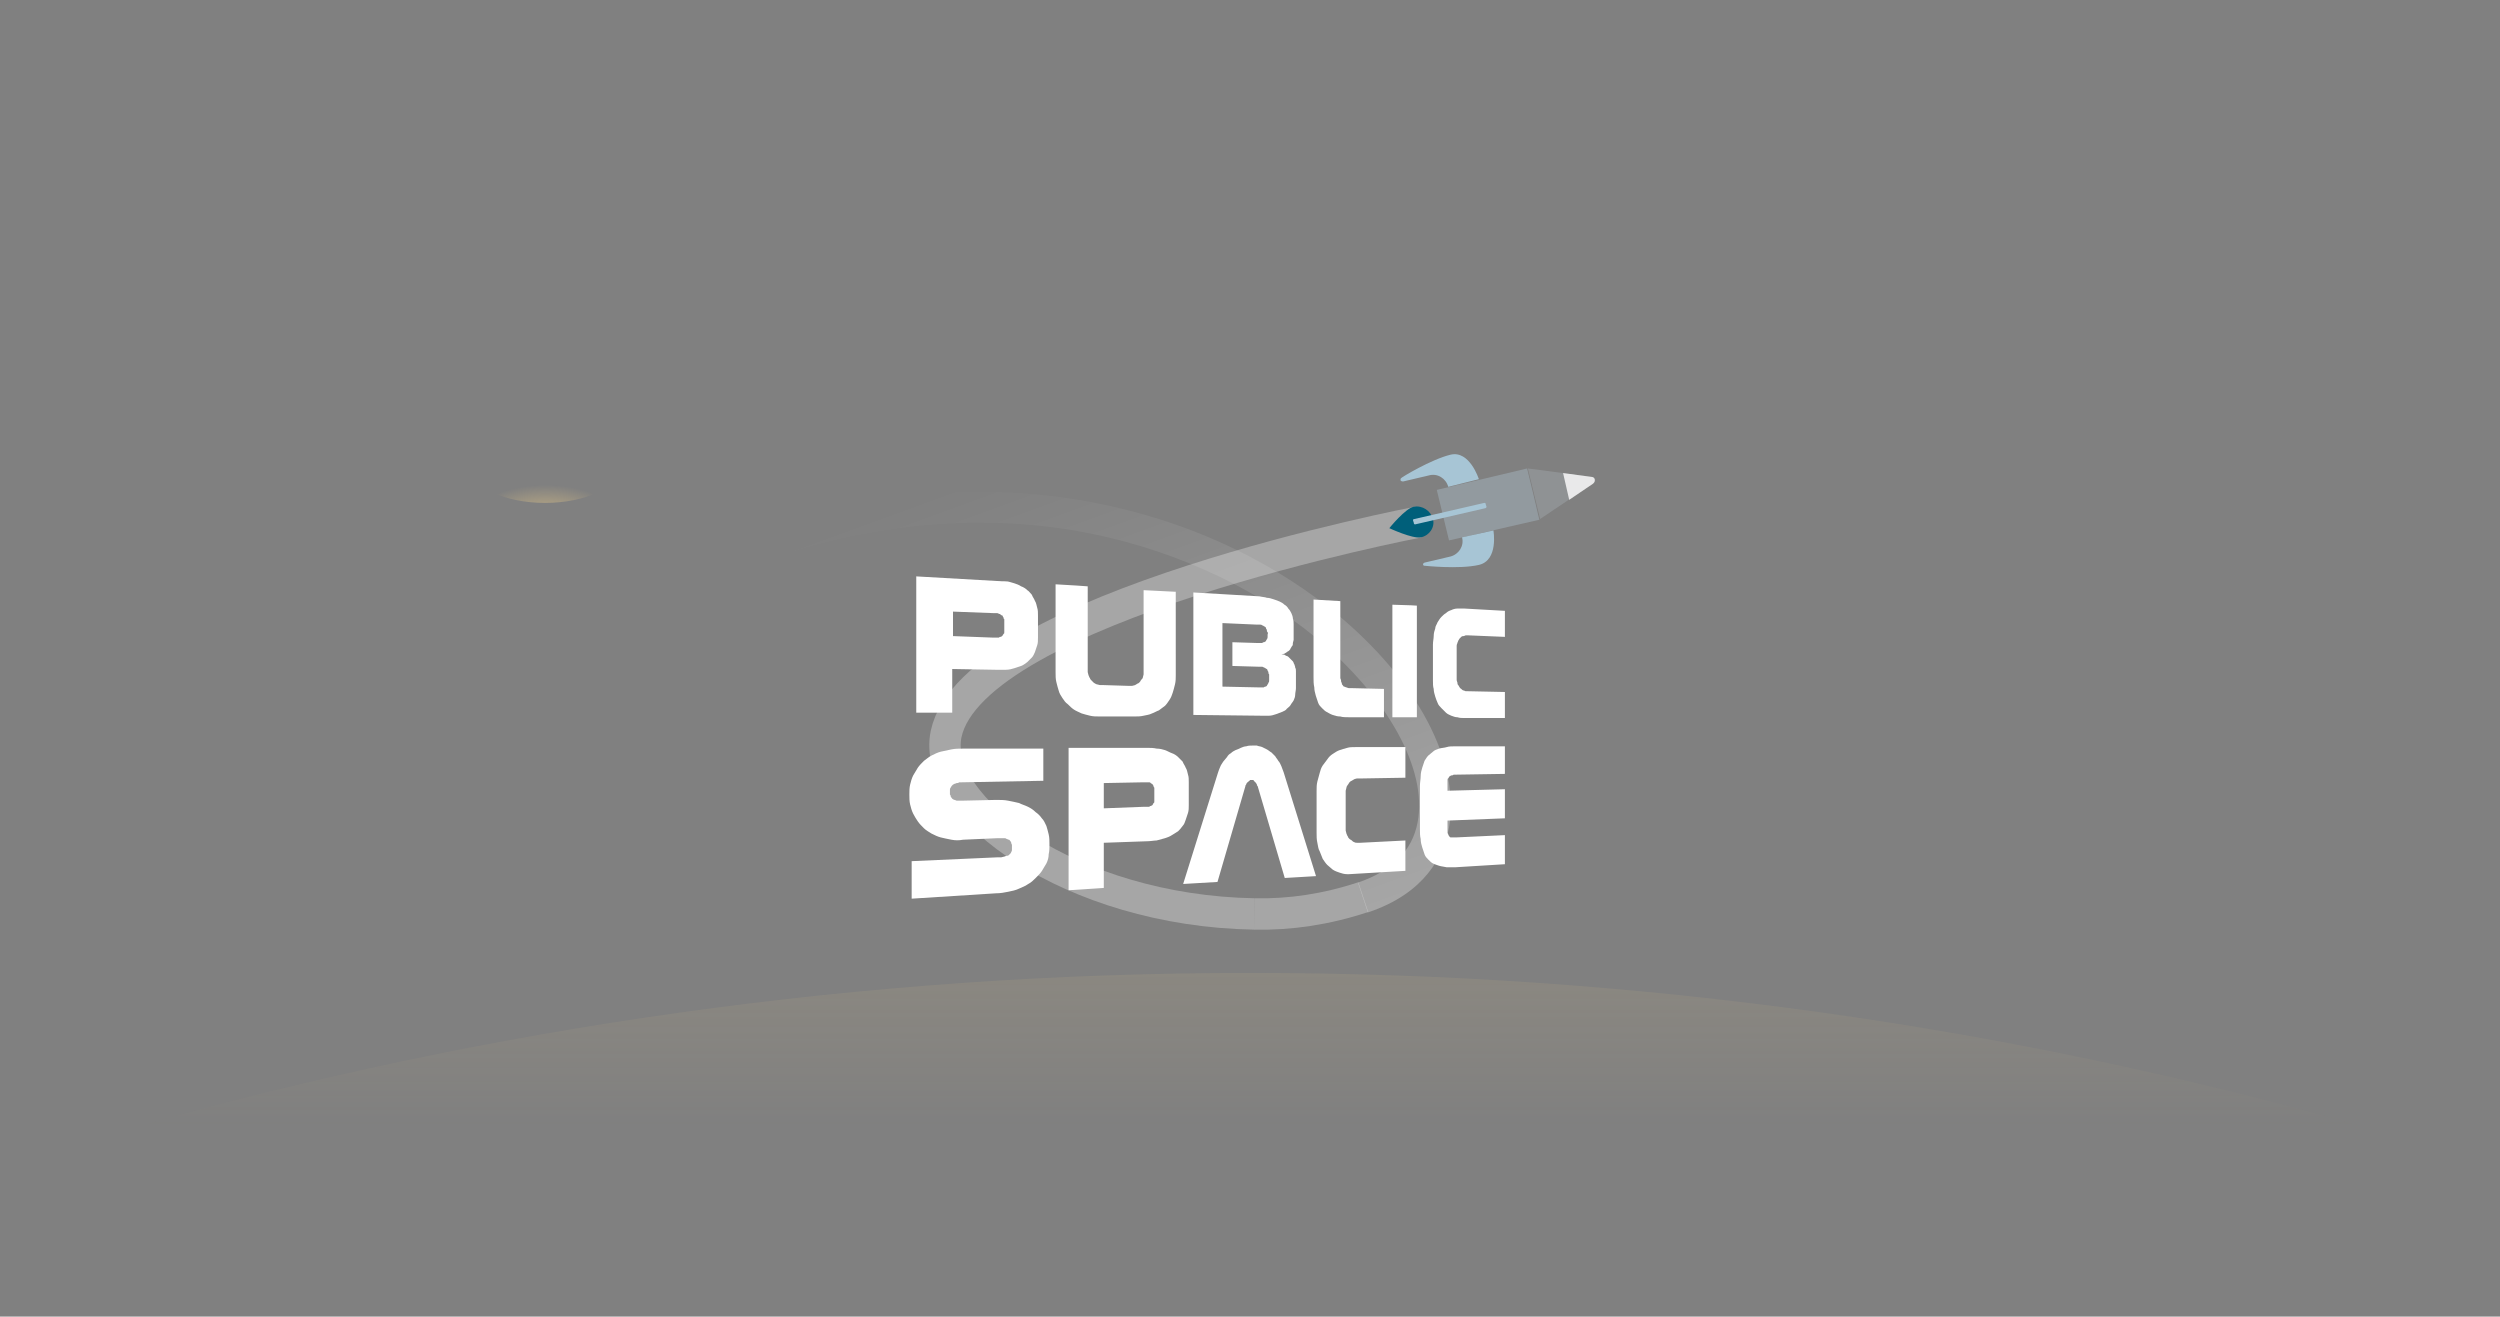 <?xml version="1.0" encoding="utf-8"?>
<!-- Generator: Adobe Illustrator 18.1.1, SVG Export Plug-In . SVG Version: 6.00 Build 0)  -->
<svg version="1.1" id="Capa_1" xmlns="http://www.w3.org/2000/svg" xmlns:xlink="http://www.w3.org/1999/xlink" x="0px" y="0px"
	 viewBox="0 0 326.6 172" enable-background="new 0 0 326.6 172" xml:space="preserve">
<rect x="0" y="0" width="326.6" height="172" fill="#808080" stroke="none"/>
<g>
	<path fill="none" stroke="#FFDA8A" stroke-width="20" stroke-miterlimit="10" d="M101,85.6"/>
	<path fill="none" stroke="#FFDA8A" stroke-width="20" stroke-miterlimit="10" d="M178.1,117.2"/>
	<path opacity="0.3" fill="none" stroke="#FFFFFF" stroke-width="4.1" stroke-miterlimit="10" d="M185.3,68.2
		c0,0-58.2,11.1-61.7,27.7c-2,9.5,16.3,23.1,40.3,23.5"/>
	<g>
		<linearGradient id="SVGID_1_" gradientUnits="userSpaceOnUse" x1="131.348" y1="57.441" x2="156.735" y2="127.191">
			<stop  offset="3.791469e-02" style="stop-color:#FFFFFF;stop-opacity:0"/>
			<stop  offset="1" style="stop-color:#FFFFFF;stop-opacity:0.3"/>
		</linearGradient>
		<path fill="url(#SVGID_1_)" d="M178.7,119.2l-1.3-3.9c4.4-1.5,7.1-4.1,7.8-7.9c1.3-6.9-3.9-16.3-13.3-24.1c-8.5-7-19.8-12-31.6-14
			c-14.4-2.4-29.4-0.5-44.5,5.5L94.2,71c15.8-6.3,31.6-8.2,46.7-5.7c16.1,2.7,27.1,9.5,33.6,14.8c10.7,8.8,16.3,19.5,14.8,28
			C188.6,111.8,186.2,116.7,178.7,119.2z"/>
	</g>
	<path opacity="0.3" fill="none" stroke="#FFFFFF" stroke-width="4.1" stroke-miterlimit="10" d="M163.9,119.4
		c4.6,0.1,9.4-0.6,14.2-2.2"/>
	<path fill="#005F7A" d="M185.6,70.2c-1.1,0.2-4.1-1.2-4.1-1.2s2.1-2.6,3.2-2.8c1.1-0.2,2.2,0.5,2.5,1.6S186.7,70,185.6,70.2z"/>
	<g>
		<polygon opacity="0.5" fill="#A5B5BE" points="200.3,64.5 199.5,61.2 187.7,64 188.5,67.3 189.3,70.6 201.1,67.9 		"/>
		<path opacity="0.2" fill="#CDE0EA" d="M208.4,62.7L208.4,62.7c0-0.2-0.2-0.4-0.4-0.4l-8.4-1.1l0.8,3.3l0,0l0.8,3.3l7-4.7
			C208.3,63.1,208.4,62.8,208.4,62.7z"/>
		<path opacity="0.8" fill="#FFFFFF" d="M207.9,62.3l-3.7-0.5l0.8,3.5l3.1-2.1C208.5,62.9,208.4,62.3,207.9,62.3z"/>
		<path fill="#A7C5D5" d="M189.2,63.6c-0.3-1.1-1.4-1.8-2.5-1.5l-3.4,0.8c0,0-0.2,0-0.3-0.1c-0.1-0.1,0-0.2,0-0.3s4-2.5,6.5-3.1
			s3.7,3.2,3.7,3.2L189.2,63.6z"/>
		<path fill="#A7C5D5" d="M191,70.2c0.3,1.1-0.4,2.2-1.5,2.5l-3.4,0.8c0,0-0.2,0.1-0.2,0.2s0.1,0.2,0.1,0.2s4.6,0.5,7.2-0.1
			s1.9-4.5,1.9-4.5L191,70.2z"/>
		<path fill="#A7C5D5" d="M194,66.4l-9.1,2.1c-0.1,0-0.2,0-0.2-0.2l-0.1-0.3c0-0.1,0-0.2,0.2-0.2l9.1-2.1c0.1,0,0.2,0,0.2,0.2
			l0.1,0.3C194.2,66.3,194.1,66.4,194,66.4z"/>
	</g>
	
		<radialGradient id="SVGID_2_" cx="6423.409" cy="30125.938" r="11.137" gradientTransform="matrix(0.168 0 0 0.168 -1015.446 -4940.798)" gradientUnits="userSpaceOnUse">
		<stop  offset="0" style="stop-color:#FFDA8A;stop-opacity:0.6"/>
		<stop  offset="0.141" style="stop-color:#FFDA8A;stop-opacity:0.515"/>
		<stop  offset="1" style="stop-color:#FFDA8A;stop-opacity:0"/>
	</radialGradient>
	<circle fill="url(#SVGID_2_)" cx="62.2" cy="113.4" r="1.9"/>
	
		<radialGradient id="SVGID_3_" cx="6434.546" cy="30061.721" r="4.189" gradientTransform="matrix(0.168 0 0 0.168 -1015.446 -4940.798)" gradientUnits="userSpaceOnUse">
		<stop  offset="0" style="stop-color:#FFDA8A;stop-opacity:0.6"/>
		<stop  offset="0.141" style="stop-color:#FFDA8A;stop-opacity:0.515"/>
		<stop  offset="1" style="stop-color:#FFDA8A;stop-opacity:0"/>
	</radialGradient>
	<circle fill="url(#SVGID_3_)" cx="64.1" cy="102.6" r="0.7"/>
	
		<radialGradient id="SVGID_4_" cx="6367.06" cy="30118.988" r="4.189" gradientTransform="matrix(0.168 0 0 0.168 -1015.446 -4940.798)" gradientUnits="userSpaceOnUse">
		<stop  offset="0" style="stop-color:#FFDA8A;stop-opacity:0.6"/>
		<stop  offset="0.141" style="stop-color:#FFDA8A;stop-opacity:0.515"/>
		<stop  offset="1" style="stop-color:#FFDA8A;stop-opacity:0"/>
	</radialGradient>
	<circle fill="url(#SVGID_4_)" cx="52.7" cy="112.2" r="0.7"/>
	
		<radialGradient id="SVGID_5_" cx="6557.702" cy="30101.076" r="4.189" gradientTransform="matrix(0.168 0 0 0.168 -1015.446 -4940.798)" gradientUnits="userSpaceOnUse">
		<stop  offset="0" style="stop-color:#FFDA8A;stop-opacity:0.6"/>
		<stop  offset="0.141" style="stop-color:#FFDA8A;stop-opacity:0.515"/>
		<stop  offset="1" style="stop-color:#FFDA8A;stop-opacity:0"/>
	</radialGradient>
	<circle fill="url(#SVGID_5_)" cx="84.7" cy="109.2" r="0.7"/>
	
		<radialGradient id="SVGID_6_" cx="6519.149" cy="30172.539" r="4.189" gradientTransform="matrix(0.168 0 0 0.168 -1015.446 -4940.798)" gradientUnits="userSpaceOnUse">
		<stop  offset="0" style="stop-color:#FFDA8A;stop-opacity:0.6"/>
		<stop  offset="0.141" style="stop-color:#FFDA8A;stop-opacity:0.515"/>
		<stop  offset="1" style="stop-color:#FFDA8A;stop-opacity:0"/>
	</radialGradient>
	<circle fill="url(#SVGID_6_)" cx="78.3" cy="121.2" r="0.7"/>
	
		<radialGradient id="SVGID_7_" cx="6527.527" cy="29967.106" r="4.189" gradientTransform="matrix(0.168 0 0 0.168 -1015.446 -4940.798)" gradientUnits="userSpaceOnUse">
		<stop  offset="0" style="stop-color:#FFDA8A;stop-opacity:0.6"/>
		<stop  offset="0.141" style="stop-color:#FFDA8A;stop-opacity:0.515"/>
		<stop  offset="1" style="stop-color:#FFDA8A;stop-opacity:0"/>
	</radialGradient>
	<circle fill="url(#SVGID_7_)" cx="79.7" cy="86.7" r="0.7"/>
	
		<radialGradient id="SVGID_8_" cx="6587.871" cy="29832.92" r="4.189" gradientTransform="matrix(0.168 0 0 0.168 -1015.446 -4940.798)" gradientUnits="userSpaceOnUse">
		<stop  offset="0" style="stop-color:#FFDA8A;stop-opacity:0.6"/>
		<stop  offset="0.141" style="stop-color:#FFDA8A;stop-opacity:0.515"/>
		<stop  offset="1" style="stop-color:#FFDA8A;stop-opacity:0"/>
	</radialGradient>
	<circle fill="url(#SVGID_8_)" cx="89.8" cy="64.2" r="0.7"/>
	
		<radialGradient id="SVGID_9_" cx="6535.905" cy="29860.935" r="4.189" gradientTransform="matrix(0.168 0 0 0.168 -1015.446 -4940.798)" gradientUnits="userSpaceOnUse">
		<stop  offset="0" style="stop-color:#FFDA8A;stop-opacity:0.6"/>
		<stop  offset="0.141" style="stop-color:#FFDA8A;stop-opacity:0.515"/>
		<stop  offset="1" style="stop-color:#FFDA8A;stop-opacity:0"/>
	</radialGradient>
	<circle fill="url(#SVGID_9_)" cx="81.1" cy="68.9" r="0.7"/>
	
		<radialGradient id="SVGID_10_" cx="6557.702" cy="29786.709" r="4.189" gradientTransform="matrix(0.168 0 0 0.168 -1015.446 -4940.798)" gradientUnits="userSpaceOnUse">
		<stop  offset="0" style="stop-color:#FFDA8A;stop-opacity:0.6"/>
		<stop  offset="0.141" style="stop-color:#FFDA8A;stop-opacity:0.515"/>
		<stop  offset="1" style="stop-color:#FFDA8A;stop-opacity:0"/>
	</radialGradient>
	<circle fill="url(#SVGID_10_)" cx="84.7" cy="56.5" r="0.7"/>
	
		<radialGradient id="SVGID_11_" cx="6681.817" cy="29719.231" r="4.189" gradientTransform="matrix(0.168 0 0 0.168 -1015.446 -4940.798)" gradientUnits="userSpaceOnUse">
		<stop  offset="0" style="stop-color:#FFDA8A;stop-opacity:0.6"/>
		<stop  offset="0.141" style="stop-color:#FFDA8A;stop-opacity:0.515"/>
		<stop  offset="1" style="stop-color:#FFDA8A;stop-opacity:0"/>
	</radialGradient>
	<circle fill="url(#SVGID_11_)" cx="105.6" cy="45.2" r="0.7"/>
	
		<radialGradient id="SVGID_12_" cx="7433.817" cy="29795.086" r="4.189" gradientTransform="matrix(0.168 0 0 0.168 -1015.446 -4940.798)" gradientUnits="userSpaceOnUse">
		<stop  offset="0" style="stop-color:#FFDA8A;stop-opacity:0.6"/>
		<stop  offset="0.141" style="stop-color:#FFDA8A;stop-opacity:0.515"/>
		<stop  offset="1" style="stop-color:#FFDA8A;stop-opacity:0"/>
	</radialGradient>
	<circle fill="url(#SVGID_12_)" cx="231.7" cy="57.9" r="0.7"/>
	
		<radialGradient id="SVGID_13_" cx="7380.836" cy="29741.332" r="4.189" gradientTransform="matrix(0.168 0 0 0.168 -1015.446 -4940.798)" gradientUnits="userSpaceOnUse">
		<stop  offset="0" style="stop-color:#FFDA8A;stop-opacity:0.6"/>
		<stop  offset="0.141" style="stop-color:#FFDA8A;stop-opacity:0.515"/>
		<stop  offset="1" style="stop-color:#FFDA8A;stop-opacity:0"/>
	</radialGradient>
	<circle fill="url(#SVGID_13_)" cx="222.8" cy="48.9" r="0.7"/>
	
		<radialGradient id="SVGID_14_" cx="7479.946" cy="29745.521" r="4.189" gradientTransform="matrix(0.168 0 0 0.168 -1015.446 -4940.798)" gradientUnits="userSpaceOnUse">
		<stop  offset="0" style="stop-color:#FFDA8A;stop-opacity:0.6"/>
		<stop  offset="0.141" style="stop-color:#FFDA8A;stop-opacity:0.515"/>
		<stop  offset="1" style="stop-color:#FFDA8A;stop-opacity:0"/>
	</radialGradient>
	<circle fill="url(#SVGID_14_)" cx="239.5" cy="49.6" r="0.7"/>
	
		<radialGradient id="SVGID_15_" cx="7376.648" cy="29904.451" r="4.189" gradientTransform="matrix(0.168 0 0 0.168 -1015.446 -4940.798)" gradientUnits="userSpaceOnUse">
		<stop  offset="0" style="stop-color:#FFDA8A;stop-opacity:0.6"/>
		<stop  offset="0.141" style="stop-color:#FFDA8A;stop-opacity:0.515"/>
		<stop  offset="1" style="stop-color:#FFDA8A;stop-opacity:0"/>
	</radialGradient>
	<circle fill="url(#SVGID_15_)" cx="222.1" cy="76.2" r="0.7"/>
	
		<radialGradient id="SVGID_16_" cx="7338.944" cy="29979.303" r="4.189" gradientTransform="matrix(0.168 0 0 0.168 -1015.446 -4940.798)" gradientUnits="userSpaceOnUse">
		<stop  offset="0" style="stop-color:#FFDA8A;stop-opacity:0.6"/>
		<stop  offset="0.141" style="stop-color:#FFDA8A;stop-opacity:0.515"/>
		<stop  offset="1" style="stop-color:#FFDA8A;stop-opacity:0"/>
	</radialGradient>
	<circle fill="url(#SVGID_16_)" cx="215.8" cy="88.8" r="0.7"/>
	
		<radialGradient id="SVGID_17_" cx="7242.09" cy="29896.144" r="4.189" gradientTransform="matrix(0.168 0 0 0.168 -1015.446 -4940.798)" gradientUnits="userSpaceOnUse">
		<stop  offset="0" style="stop-color:#FFDA8A;stop-opacity:0.6"/>
		<stop  offset="0.141" style="stop-color:#FFDA8A;stop-opacity:0.515"/>
		<stop  offset="1" style="stop-color:#FFDA8A;stop-opacity:0"/>
	</radialGradient>
	<circle fill="url(#SVGID_17_)" cx="199.5" cy="74.8" r="0.7"/>
	
		<radialGradient id="SVGID_18_" cx="7069.727" cy="29829.445" r="4.189" gradientTransform="matrix(0.168 0 0 0.168 -1015.446 -4940.798)" gradientUnits="userSpaceOnUse">
		<stop  offset="0" style="stop-color:#FFDA8A;stop-opacity:0.6"/>
		<stop  offset="0.141" style="stop-color:#FFDA8A;stop-opacity:0.515"/>
		<stop  offset="1" style="stop-color:#FFDA8A;stop-opacity:0"/>
	</radialGradient>
	<circle fill="url(#SVGID_18_)" cx="170.6" cy="63.6" r="0.7"/>
	
		<radialGradient id="SVGID_19_" cx="7106.691" cy="29900.262" r="4.189" gradientTransform="matrix(0.168 0 0 0.168 -1015.446 -4940.798)" gradientUnits="userSpaceOnUse">
		<stop  offset="0" style="stop-color:#FFDA8A;stop-opacity:0.6"/>
		<stop  offset="0.141" style="stop-color:#FFDA8A;stop-opacity:0.515"/>
		<stop  offset="1" style="stop-color:#FFDA8A;stop-opacity:0"/>
	</radialGradient>
	<circle fill="url(#SVGID_19_)" cx="176.8" cy="75.5" r="0.7"/>
	
		<radialGradient id="SVGID_20_" cx="6957.605" cy="29790.896" r="4.189" gradientTransform="matrix(0.168 0 0 0.168 -1015.446 -4940.798)" gradientUnits="userSpaceOnUse">
		<stop  offset="0" style="stop-color:#FFDA8A;stop-opacity:0.6"/>
		<stop  offset="0.141" style="stop-color:#FFDA8A;stop-opacity:0.515"/>
		<stop  offset="1" style="stop-color:#FFDA8A;stop-opacity:0"/>
	</radialGradient>
	<circle fill="url(#SVGID_20_)" cx="151.8" cy="57.2" r="0.7"/>
	
		<radialGradient id="SVGID_21_" cx="7102.502" cy="29743.354" r="4.189" gradientTransform="matrix(0.168 0 0 0.168 -1015.446 -4940.798)" gradientUnits="userSpaceOnUse">
		<stop  offset="0" style="stop-color:#FFDA8A;stop-opacity:0.6"/>
		<stop  offset="0.141" style="stop-color:#FFDA8A;stop-opacity:0.515"/>
		<stop  offset="1" style="stop-color:#FFDA8A;stop-opacity:0"/>
	</radialGradient>
	<circle fill="url(#SVGID_21_)" cx="176.1" cy="49.2" r="0.7"/>
	
		<radialGradient id="SVGID_22_" cx="7102.502" cy="30042.394" r="4.189" gradientTransform="matrix(0.168 0 0 0.168 -1015.446 -4940.798)" gradientUnits="userSpaceOnUse">
		<stop  offset="0" style="stop-color:#FFDA8A;stop-opacity:0.6"/>
		<stop  offset="0.141" style="stop-color:#FFDA8A;stop-opacity:0.515"/>
		<stop  offset="1" style="stop-color:#FFDA8A;stop-opacity:0"/>
	</radialGradient>
	<circle fill="url(#SVGID_22_)" cx="176.1" cy="99.4" r="0.7"/>
	
		<radialGradient id="SVGID_23_" cx="6879.777" cy="30020.119" r="4.189" gradientTransform="matrix(0.168 0 0 0.168 -1015.446 -4940.798)" gradientUnits="userSpaceOnUse">
		<stop  offset="0" style="stop-color:#FFDA8A;stop-opacity:0.6"/>
		<stop  offset="0.141" style="stop-color:#FFDA8A;stop-opacity:0.515"/>
		<stop  offset="1" style="stop-color:#FFDA8A;stop-opacity:0"/>
	</radialGradient>
	<circle fill="url(#SVGID_23_)" cx="138.8" cy="95.6" r="0.7"/>
	
		<radialGradient id="SVGID_24_" cx="6888.155" cy="30080.541" r="4.189" gradientTransform="matrix(0.168 0 0 0.168 -1015.446 -4940.798)" gradientUnits="userSpaceOnUse">
		<stop  offset="0" style="stop-color:#FFDA8A;stop-opacity:0.6"/>
		<stop  offset="0.141" style="stop-color:#FFDA8A;stop-opacity:0.515"/>
		<stop  offset="1" style="stop-color:#FFDA8A;stop-opacity:0"/>
	</radialGradient>
	<circle fill="url(#SVGID_24_)" cx="140.2" cy="105.8" r="0.7"/>
	
		<radialGradient id="SVGID_25_" cx="6992.31" cy="29998.062" r="4.189" gradientTransform="matrix(0.168 0 0 0.168 -1015.446 -4940.798)" gradientUnits="userSpaceOnUse">
		<stop  offset="0" style="stop-color:#FFDA8A;stop-opacity:0.6"/>
		<stop  offset="0.141" style="stop-color:#FFDA8A;stop-opacity:0.515"/>
		<stop  offset="1" style="stop-color:#FFDA8A;stop-opacity:0"/>
	</radialGradient>
	<circle fill="url(#SVGID_25_)" cx="157.6" cy="91.9" r="0.7"/>
	
		<radialGradient id="SVGID_26_" cx="6702.352" cy="30005.012" r="4.189" gradientTransform="matrix(0.168 0 0 0.168 -1015.446 -4940.798)" gradientUnits="userSpaceOnUse">
		<stop  offset="0" style="stop-color:#FFDA8A;stop-opacity:0.6"/>
		<stop  offset="0.141" style="stop-color:#FFDA8A;stop-opacity:0.515"/>
		<stop  offset="1" style="stop-color:#FFDA8A;stop-opacity:0"/>
	</radialGradient>
	<circle fill="url(#SVGID_26_)" cx="109" cy="93.1" r="0.7"/>
	
		<radialGradient id="SVGID_27_" cx="7040.773" cy="29723.42" r="4.189" gradientTransform="matrix(0.168 0 0 0.168 -1015.446 -4940.798)" gradientUnits="userSpaceOnUse">
		<stop  offset="0" style="stop-color:#FFDA8A;stop-opacity:0.6"/>
		<stop  offset="0.141" style="stop-color:#FFDA8A;stop-opacity:0.515"/>
		<stop  offset="1" style="stop-color:#FFDA8A;stop-opacity:0"/>
	</radialGradient>
	<circle fill="url(#SVGID_27_)" cx="165.8" cy="45.9" r="0.7"/>
	
		<radialGradient id="SVGID_28_" cx="7054.895" cy="29769.309" r="4.189" gradientTransform="matrix(0.168 0 0 0.168 -1015.446 -4940.798)" gradientUnits="userSpaceOnUse">
		<stop  offset="0" style="stop-color:#FFDA8A;stop-opacity:0.6"/>
		<stop  offset="0.141" style="stop-color:#FFDA8A;stop-opacity:0.515"/>
		<stop  offset="1" style="stop-color:#FFDA8A;stop-opacity:0"/>
	</radialGradient>
	<circle fill="url(#SVGID_28_)" cx="168.1" cy="53.6" r="0.7"/>
	
		<radialGradient id="SVGID_29_" cx="7151.826" cy="29715.041" r="4.189" gradientTransform="matrix(0.168 0 0 0.168 -1015.446 -4940.798)" gradientUnits="userSpaceOnUse">
		<stop  offset="0" style="stop-color:#FFDA8A;stop-opacity:0.6"/>
		<stop  offset="0.141" style="stop-color:#FFDA8A;stop-opacity:0.515"/>
		<stop  offset="1" style="stop-color:#FFDA8A;stop-opacity:0"/>
	</radialGradient>
	<circle fill="url(#SVGID_29_)" cx="184.4" cy="44.5" r="0.7"/>
	
		<radialGradient id="SVGID_30_" cx="6934.195" cy="29715.041" r="4.189" gradientTransform="matrix(0.168 0 0 0.168 -1015.446 -4940.798)" gradientUnits="userSpaceOnUse">
		<stop  offset="0" style="stop-color:#FFDA8A;stop-opacity:0.6"/>
		<stop  offset="0.141" style="stop-color:#FFDA8A;stop-opacity:0.515"/>
		<stop  offset="1" style="stop-color:#FFDA8A;stop-opacity:0"/>
	</radialGradient>
	<circle fill="url(#SVGID_30_)" cx="147.9" cy="44.5" r="0.7"/>
	
		<radialGradient id="SVGID_31_" cx="6751.684" cy="29727.607" r="4.189" gradientTransform="matrix(0.168 0 0 0.168 -1015.446 -4940.798)" gradientUnits="userSpaceOnUse">
		<stop  offset="0" style="stop-color:#FFDA8A;stop-opacity:0.6"/>
		<stop  offset="0.141" style="stop-color:#FFDA8A;stop-opacity:0.515"/>
		<stop  offset="1" style="stop-color:#FFDA8A;stop-opacity:0"/>
	</radialGradient>
	<circle fill="url(#SVGID_31_)" cx="117.3" cy="46.6" r="0.7"/>
	
		<radialGradient id="SVGID_32_" cx="6774.636" cy="29765.119" r="4.189" gradientTransform="matrix(0.168 0 0 0.168 -1015.446 -4940.798)" gradientUnits="userSpaceOnUse">
		<stop  offset="0" style="stop-color:#FFDA8A;stop-opacity:0.6"/>
		<stop  offset="0.141" style="stop-color:#FFDA8A;stop-opacity:0.515"/>
		<stop  offset="1" style="stop-color:#FFDA8A;stop-opacity:0"/>
	</radialGradient>
	<circle fill="url(#SVGID_32_)" cx="121.1" cy="52.9" r="0.7"/>
	
		<radialGradient id="SVGID_33_" cx="6945.284" cy="29723.42" r="4.189" gradientTransform="matrix(0.168 0 0 0.168 -1015.446 -4940.798)" gradientUnits="userSpaceOnUse">
		<stop  offset="0" style="stop-color:#FFDA8A;stop-opacity:0.6"/>
		<stop  offset="0.141" style="stop-color:#FFDA8A;stop-opacity:0.515"/>
		<stop  offset="1" style="stop-color:#FFDA8A;stop-opacity:0"/>
	</radialGradient>
	<circle fill="url(#SVGID_33_)" cx="149.8" cy="45.9" r="0.7"/>
	
		<radialGradient id="SVGID_34_" cx="7019.211" cy="29773.498" r="4.189" gradientTransform="matrix(0.168 0 0 0.168 -1015.446 -4940.798)" gradientUnits="userSpaceOnUse">
		<stop  offset="0" style="stop-color:#FFDA8A;stop-opacity:0.6"/>
		<stop  offset="0.141" style="stop-color:#FFDA8A;stop-opacity:0.515"/>
		<stop  offset="1" style="stop-color:#FFDA8A;stop-opacity:0"/>
	</radialGradient>
	<circle fill="url(#SVGID_34_)" cx="162.2" cy="54.3" r="0.7"/>
	
		<radialGradient id="SVGID_35_" cx="7330.566" cy="29777.688" r="4.189" gradientTransform="matrix(0.168 0 0 0.168 -1015.446 -4940.798)" gradientUnits="userSpaceOnUse">
		<stop  offset="0" style="stop-color:#FFDA8A;stop-opacity:0.6"/>
		<stop  offset="0.141" style="stop-color:#FFDA8A;stop-opacity:0.515"/>
		<stop  offset="1" style="stop-color:#FFDA8A;stop-opacity:0"/>
	</radialGradient>
	<circle fill="url(#SVGID_35_)" cx="214.4" cy="55" r="0.7"/>
	
		<radialGradient id="SVGID_36_" cx="7460.431" cy="29854.576" r="4.189" gradientTransform="matrix(0.168 0 0 0.168 -1015.446 -4940.798)" gradientUnits="userSpaceOnUse">
		<stop  offset="0" style="stop-color:#FFDA8A;stop-opacity:0.6"/>
		<stop  offset="0.141" style="stop-color:#FFDA8A;stop-opacity:0.515"/>
		<stop  offset="1" style="stop-color:#FFDA8A;stop-opacity:0"/>
	</radialGradient>
	<circle fill="url(#SVGID_36_)" cx="236.2" cy="67.9" r="0.7"/>
	
		<radialGradient id="SVGID_37_" cx="7464.62" cy="29829.445" r="4.189" gradientTransform="matrix(0.168 0 0 0.168 -1015.446 -4940.798)" gradientUnits="userSpaceOnUse">
		<stop  offset="0" style="stop-color:#FFDA8A;stop-opacity:0.6"/>
		<stop  offset="0.141" style="stop-color:#FFDA8A;stop-opacity:0.515"/>
		<stop  offset="1" style="stop-color:#FFDA8A;stop-opacity:0"/>
	</radialGradient>
	<circle fill="url(#SVGID_37_)" cx="236.9" cy="63.6" r="0.7"/>
	
		<radialGradient id="SVGID_38_" cx="7442.195" cy="29755.059" r="4.189" gradientTransform="matrix(0.168 0 0 0.168 -1015.446 -4940.798)" gradientUnits="userSpaceOnUse">
		<stop  offset="0" style="stop-color:#FFDA8A;stop-opacity:0.6"/>
		<stop  offset="0.141" style="stop-color:#FFDA8A;stop-opacity:0.515"/>
		<stop  offset="1" style="stop-color:#FFDA8A;stop-opacity:0"/>
	</radialGradient>
	<circle fill="url(#SVGID_38_)" cx="233.1" cy="51.2" r="0.7"/>
	
		<radialGradient id="SVGID_39_" cx="7518.833" cy="29822.705" r="4.189" gradientTransform="matrix(0.168 0 0 0.168 -1015.446 -4940.798)" gradientUnits="userSpaceOnUse">
		<stop  offset="0" style="stop-color:#FFDA8A;stop-opacity:0.6"/>
		<stop  offset="0.141" style="stop-color:#FFDA8A;stop-opacity:0.515"/>
		<stop  offset="1" style="stop-color:#FFDA8A;stop-opacity:0"/>
	</radialGradient>
	<circle fill="url(#SVGID_39_)" cx="246" cy="62.5" r="0.7"/>
	
		<radialGradient id="SVGID_40_" cx="7589.755" cy="29903.092" r="4.189" gradientTransform="matrix(0.168 0 0 0.168 -1015.446 -4940.798)" gradientUnits="userSpaceOnUse">
		<stop  offset="0" style="stop-color:#FFDA8A;stop-opacity:0.6"/>
		<stop  offset="0.141" style="stop-color:#FFDA8A;stop-opacity:0.515"/>
		<stop  offset="1" style="stop-color:#FFDA8A;stop-opacity:0"/>
	</radialGradient>
	<circle fill="url(#SVGID_40_)" cx="257.9" cy="76" r="0.7"/>
	
		<radialGradient id="SVGID_41_" cx="7677.776" cy="29822.705" r="4.189" gradientTransform="matrix(0.168 0 0 0.168 -1015.446 -4940.798)" gradientUnits="userSpaceOnUse">
		<stop  offset="0" style="stop-color:#FFDA8A;stop-opacity:0.6"/>
		<stop  offset="0.141" style="stop-color:#FFDA8A;stop-opacity:0.515"/>
		<stop  offset="1" style="stop-color:#FFDA8A;stop-opacity:0"/>
	</radialGradient>
	<circle fill="url(#SVGID_41_)" cx="272.6" cy="62.5" r="0.7"/>
	
		<radialGradient id="SVGID_42_" cx="7642.044" cy="29769.309" r="4.189" gradientTransform="matrix(0.168 0 0 0.168 -1015.446 -4940.798)" gradientUnits="userSpaceOnUse">
		<stop  offset="0" style="stop-color:#FFDA8A;stop-opacity:0.6"/>
		<stop  offset="0.141" style="stop-color:#FFDA8A;stop-opacity:0.515"/>
		<stop  offset="1" style="stop-color:#FFDA8A;stop-opacity:0"/>
	</radialGradient>
	<circle fill="url(#SVGID_42_)" cx="266.6" cy="53.6" r="0.7"/>
	
		<radialGradient id="SVGID_43_" cx="7664.223" cy="29725.662" r="4.189" gradientTransform="matrix(0.168 0 0 0.168 -1015.446 -4940.798)" gradientUnits="userSpaceOnUse">
		<stop  offset="0" style="stop-color:#FFDA8A;stop-opacity:0.6"/>
		<stop  offset="0.141" style="stop-color:#FFDA8A;stop-opacity:0.515"/>
		<stop  offset="1" style="stop-color:#FFDA8A;stop-opacity:0"/>
	</radialGradient>
	<circle fill="url(#SVGID_43_)" cx="270.4" cy="46.2" r="0.7"/>
	
		<radialGradient id="SVGID_44_" cx="7668.412" cy="29745.521" r="4.189" gradientTransform="matrix(0.168 0 0 0.168 -1015.446 -4940.798)" gradientUnits="userSpaceOnUse">
		<stop  offset="0" style="stop-color:#FFDA8A;stop-opacity:0.6"/>
		<stop  offset="0.141" style="stop-color:#FFDA8A;stop-opacity:0.515"/>
		<stop  offset="1" style="stop-color:#FFDA8A;stop-opacity:0"/>
	</radialGradient>
	<circle fill="url(#SVGID_44_)" cx="271.1" cy="49.6" r="0.7"/>
	
		<radialGradient id="SVGID_45_" cx="7712.323" cy="29896.144" r="4.189" gradientTransform="matrix(0.168 0 0 0.168 -1015.446 -4940.798)" gradientUnits="userSpaceOnUse">
		<stop  offset="0" style="stop-color:#FFDA8A;stop-opacity:0.6"/>
		<stop  offset="0.141" style="stop-color:#FFDA8A;stop-opacity:0.515"/>
		<stop  offset="1" style="stop-color:#FFDA8A;stop-opacity:0"/>
	</radialGradient>
	<circle fill="url(#SVGID_45_)" cx="278.4" cy="74.8" r="0.7"/>
	
		<radialGradient id="SVGID_46_" cx="7690.049" cy="29875.262" r="4.189" gradientTransform="matrix(0.168 0 0 0.168 -1015.446 -4940.798)" gradientUnits="userSpaceOnUse">
		<stop  offset="0" style="stop-color:#FFDA8A;stop-opacity:0.6"/>
		<stop  offset="0.141" style="stop-color:#FFDA8A;stop-opacity:0.515"/>
		<stop  offset="1" style="stop-color:#FFDA8A;stop-opacity:0"/>
	</radialGradient>
	<circle fill="url(#SVGID_46_)" cx="274.7" cy="71.3" r="0.7"/>
	
		<radialGradient id="SVGID_47_" cx="7655.845" cy="29987.682" r="4.189" gradientTransform="matrix(0.168 0 0 0.168 -1015.446 -4940.798)" gradientUnits="userSpaceOnUse">
		<stop  offset="0" style="stop-color:#FFDA8A;stop-opacity:0.6"/>
		<stop  offset="0.141" style="stop-color:#FFDA8A;stop-opacity:0.515"/>
		<stop  offset="1" style="stop-color:#FFDA8A;stop-opacity:0"/>
	</radialGradient>
	<circle fill="url(#SVGID_47_)" cx="269" cy="90.2" r="0.7"/>
	
		<radialGradient id="SVGID_48_" cx="7604.958" cy="30056.926" r="4.189" gradientTransform="matrix(0.168 0 0 0.168 -1015.446 -4940.798)" gradientUnits="userSpaceOnUse">
		<stop  offset="0" style="stop-color:#FFDA8A;stop-opacity:0.6"/>
		<stop  offset="0.141" style="stop-color:#FFDA8A;stop-opacity:0.515"/>
		<stop  offset="1" style="stop-color:#FFDA8A;stop-opacity:0"/>
	</radialGradient>
	<circle fill="url(#SVGID_48_)" cx="260.4" cy="101.8" r="0.7"/>
	
		<radialGradient id="SVGID_49_" cx="7619.867" cy="30015.195" r="4.189" gradientTransform="matrix(0.168 0 0 0.168 -1015.446 -4940.798)" gradientUnits="userSpaceOnUse">
		<stop  offset="0" style="stop-color:#FFDA8A;stop-opacity:0.6"/>
		<stop  offset="0.141" style="stop-color:#FFDA8A;stop-opacity:0.515"/>
		<stop  offset="1" style="stop-color:#FFDA8A;stop-opacity:0"/>
	</radialGradient>
	<circle fill="url(#SVGID_49_)" cx="262.9" cy="94.8" r="0.7"/>
	
		<radialGradient id="SVGID_50_" cx="7712.323" cy="30079.104" r="4.189" gradientTransform="matrix(0.168 0 0 0.168 -1015.446 -4940.798)" gradientUnits="userSpaceOnUse">
		<stop  offset="0" style="stop-color:#FFDA8A;stop-opacity:0.6"/>
		<stop  offset="0.141" style="stop-color:#FFDA8A;stop-opacity:0.515"/>
		<stop  offset="1" style="stop-color:#FFDA8A;stop-opacity:0"/>
	</radialGradient>
	<circle fill="url(#SVGID_50_)" cx="278.4" cy="105.5" r="0.7"/>
	
		<radialGradient id="SVGID_51_" cx="7716.512" cy="30156.225" r="4.189" gradientTransform="matrix(0.168 0 0 0.168 -1015.446 -4940.798)" gradientUnits="userSpaceOnUse">
		<stop  offset="0" style="stop-color:#FFDA8A;stop-opacity:0.6"/>
		<stop  offset="0.141" style="stop-color:#FFDA8A;stop-opacity:0.515"/>
		<stop  offset="1" style="stop-color:#FFDA8A;stop-opacity:0"/>
	</radialGradient>
	<circle fill="url(#SVGID_51_)" cx="279.1" cy="118.5" r="0.7"/>
	
		<radialGradient id="SVGID_52_" cx="7613.336" cy="30175.824" r="4.189" gradientTransform="matrix(0.168 0 0 0.168 -1015.446 -4940.798)" gradientUnits="userSpaceOnUse">
		<stop  offset="0" style="stop-color:#FFDA8A;stop-opacity:0.6"/>
		<stop  offset="0.141" style="stop-color:#FFDA8A;stop-opacity:0.515"/>
		<stop  offset="1" style="stop-color:#FFDA8A;stop-opacity:0"/>
	</radialGradient>
	<circle fill="url(#SVGID_52_)" cx="261.8" cy="121.8" r="0.7"/>
	
		<radialGradient id="SVGID_53_" cx="7519.468" cy="30070.727" r="4.189" gradientTransform="matrix(0.168 0 0 0.168 -1015.446 -4940.798)" gradientUnits="userSpaceOnUse">
		<stop  offset="0" style="stop-color:#FFDA8A;stop-opacity:0.6"/>
		<stop  offset="0.141" style="stop-color:#FFDA8A;stop-opacity:0.515"/>
		<stop  offset="1" style="stop-color:#FFDA8A;stop-opacity:0"/>
	</radialGradient>
	<circle fill="url(#SVGID_53_)" cx="246.1" cy="104.1" r="0.7"/>
	
		<radialGradient id="SVGID_54_" cx="7396.238" cy="30125.938" r="4.189" gradientTransform="matrix(0.168 0 0 0.168 -1015.446 -4940.798)" gradientUnits="userSpaceOnUse">
		<stop  offset="0" style="stop-color:#FFDA8A;stop-opacity:0.6"/>
		<stop  offset="0.141" style="stop-color:#FFDA8A;stop-opacity:0.515"/>
		<stop  offset="1" style="stop-color:#FFDA8A;stop-opacity:0"/>
	</radialGradient>
	<circle fill="url(#SVGID_54_)" cx="225.4" cy="113.4" r="0.7"/>
	
		<radialGradient id="SVGID_55_" cx="7380.836" cy="30065.305" r="4.189" gradientTransform="matrix(0.168 0 0 0.168 -1015.446 -4940.798)" gradientUnits="userSpaceOnUse">
		<stop  offset="0" style="stop-color:#FFDA8A;stop-opacity:0.6"/>
		<stop  offset="0.141" style="stop-color:#FFDA8A;stop-opacity:0.515"/>
		<stop  offset="1" style="stop-color:#FFDA8A;stop-opacity:0"/>
	</radialGradient>
	<circle fill="url(#SVGID_55_)" cx="222.8" cy="103.2" r="0.7"/>
	
		<radialGradient id="SVGID_56_" cx="7468.809" cy="30074.914" r="4.189" gradientTransform="matrix(0.168 0 0 0.168 -1015.446 -4940.798)" gradientUnits="userSpaceOnUse">
		<stop  offset="0" style="stop-color:#FFDA8A;stop-opacity:0.6"/>
		<stop  offset="0.141" style="stop-color:#FFDA8A;stop-opacity:0.515"/>
		<stop  offset="1" style="stop-color:#FFDA8A;stop-opacity:0"/>
	</radialGradient>
	<circle fill="url(#SVGID_56_)" cx="237.6" cy="104.8" r="0.7"/>
	
		<radialGradient id="SVGID_57_" cx="7449.294" cy="30061.115" r="4.189" gradientTransform="matrix(0.168 0 0 0.168 -1015.446 -4940.798)" gradientUnits="userSpaceOnUse">
		<stop  offset="0" style="stop-color:#FFDA8A;stop-opacity:0.6"/>
		<stop  offset="0.141" style="stop-color:#FFDA8A;stop-opacity:0.515"/>
		<stop  offset="1" style="stop-color:#FFDA8A;stop-opacity:0"/>
	</radialGradient>
	<circle fill="url(#SVGID_57_)" cx="234.3" cy="102.5" r="0.7"/>
	
		<radialGradient id="SVGID_58_" cx="7493.176" cy="29957.125" r="4.189" gradientTransform="matrix(0.168 0 0 0.168 -1015.446 -4940.798)" gradientUnits="userSpaceOnUse">
		<stop  offset="0" style="stop-color:#FFDA8A;stop-opacity:0.6"/>
		<stop  offset="0.141" style="stop-color:#FFDA8A;stop-opacity:0.515"/>
		<stop  offset="1" style="stop-color:#FFDA8A;stop-opacity:0"/>
	</radialGradient>
	<circle fill="url(#SVGID_58_)" cx="241.7" cy="85.1" r="0.7"/>
	
		<radialGradient id="SVGID_59_" cx="7449.294" cy="29915.85" r="4.189" gradientTransform="matrix(0.168 0 0 0.168 -1015.446 -4940.798)" gradientUnits="userSpaceOnUse">
		<stop  offset="0" style="stop-color:#FFDA8A;stop-opacity:0.6"/>
		<stop  offset="0.141" style="stop-color:#FFDA8A;stop-opacity:0.515"/>
		<stop  offset="1" style="stop-color:#FFDA8A;stop-opacity:0"/>
	</radialGradient>
	<circle fill="url(#SVGID_59_)" cx="234.3" cy="78.1" r="0.7"/>
	
		<radialGradient id="SVGID_60_" cx="7501.554" cy="29903.092" r="4.189" gradientTransform="matrix(0.168 0 0 0.168 -1015.446 -4940.798)" gradientUnits="userSpaceOnUse">
		<stop  offset="0" style="stop-color:#FFDA8A;stop-opacity:0.6"/>
		<stop  offset="0.141" style="stop-color:#FFDA8A;stop-opacity:0.515"/>
		<stop  offset="1" style="stop-color:#FFDA8A;stop-opacity:0"/>
	</radialGradient>
	<circle fill="url(#SVGID_60_)" cx="243.1" cy="76" r="0.7"/>
	
		<radialGradient id="SVGID_61_" cx="7317.909" cy="30051.127" r="4.189" gradientTransform="matrix(0.168 0 0 0.168 -1015.446 -4940.798)" gradientUnits="userSpaceOnUse">
		<stop  offset="0" style="stop-color:#FFDA8A;stop-opacity:0.6"/>
		<stop  offset="0.141" style="stop-color:#FFDA8A;stop-opacity:0.515"/>
		<stop  offset="1" style="stop-color:#FFDA8A;stop-opacity:0"/>
	</radialGradient>
	<circle fill="url(#SVGID_61_)" cx="212.3" cy="100.8" r="0.7"/>
	
		<radialGradient id="SVGID_62_" cx="7205.26" cy="30079.104" r="4.189" gradientTransform="matrix(0.168 0 0 0.168 -1015.446 -4940.798)" gradientUnits="userSpaceOnUse">
		<stop  offset="0" style="stop-color:#FFDA8A;stop-opacity:0.6"/>
		<stop  offset="0.141" style="stop-color:#FFDA8A;stop-opacity:0.515"/>
		<stop  offset="1" style="stop-color:#FFDA8A;stop-opacity:0"/>
	</radialGradient>
	<circle fill="url(#SVGID_62_)" cx="193.4" cy="105.5" r="0.7"/>
	
		<radialGradient id="SVGID_63_" cx="7233.712" cy="30020.119" r="4.189" gradientTransform="matrix(0.168 0 0 0.168 -1015.446 -4940.798)" gradientUnits="userSpaceOnUse">
		<stop  offset="0" style="stop-color:#FFDA8A;stop-opacity:0.6"/>
		<stop  offset="0.141" style="stop-color:#FFDA8A;stop-opacity:0.515"/>
		<stop  offset="1" style="stop-color:#FFDA8A;stop-opacity:0"/>
	</radialGradient>
	<circle fill="url(#SVGID_63_)" cx="198.1" cy="95.6" r="0.7"/>
	
		<radialGradient id="SVGID_64_" cx="7269.33" cy="30070.727" r="4.189" gradientTransform="matrix(0.168 0 0 0.168 -1015.446 -4940.798)" gradientUnits="userSpaceOnUse">
		<stop  offset="0" style="stop-color:#FFDA8A;stop-opacity:0.6"/>
		<stop  offset="0.141" style="stop-color:#FFDA8A;stop-opacity:0.515"/>
		<stop  offset="1" style="stop-color:#FFDA8A;stop-opacity:0"/>
	</radialGradient>
	<circle fill="url(#SVGID_64_)" cx="204.1" cy="104.1" r="0.7"/>
	
		<radialGradient id="SVGID_65_" cx="7260.965" cy="30059.789" r="4.189" gradientTransform="matrix(0.168 0 0 0.168 -1015.446 -4940.798)" gradientUnits="userSpaceOnUse">
		<stop  offset="0" style="stop-color:#FFDA8A;stop-opacity:0.6"/>
		<stop  offset="0.141" style="stop-color:#FFDA8A;stop-opacity:0.515"/>
		<stop  offset="1" style="stop-color:#FFDA8A;stop-opacity:0"/>
	</radialGradient>
	<circle fill="url(#SVGID_65_)" cx="202.7" cy="102.3" r="0.7"/>
	
		<radialGradient id="SVGID_66_" cx="7256.776" cy="29948.746" r="4.189" gradientTransform="matrix(0.168 0 0 0.168 -1015.446 -4940.798)" gradientUnits="userSpaceOnUse">
		<stop  offset="0" style="stop-color:#FFDA8A;stop-opacity:0.6"/>
		<stop  offset="0.141" style="stop-color:#FFDA8A;stop-opacity:0.515"/>
		<stop  offset="1" style="stop-color:#FFDA8A;stop-opacity:0"/>
	</radialGradient>
	<circle fill="url(#SVGID_66_)" cx="202" cy="83.7" r="0.7"/>
	
		<radialGradient id="SVGID_67_" cx="7156.881" cy="29961.315" r="4.189" gradientTransform="matrix(0.168 0 0 0.168 -1015.446 -4940.798)" gradientUnits="userSpaceOnUse">
		<stop  offset="0" style="stop-color:#FFDA8A;stop-opacity:0.6"/>
		<stop  offset="0.141" style="stop-color:#FFDA8A;stop-opacity:0.515"/>
		<stop  offset="1" style="stop-color:#FFDA8A;stop-opacity:0"/>
	</radialGradient>
	<circle fill="url(#SVGID_67_)" cx="185.3" cy="85.8" r="0.7"/>
	
		<radialGradient id="SVGID_68_" cx="7178.203" cy="29952.935" r="4.189" gradientTransform="matrix(0.168 0 0 0.168 -1015.446 -4940.798)" gradientUnits="userSpaceOnUse">
		<stop  offset="0" style="stop-color:#FFDA8A;stop-opacity:0.6"/>
		<stop  offset="0.141" style="stop-color:#FFDA8A;stop-opacity:0.515"/>
		<stop  offset="1" style="stop-color:#FFDA8A;stop-opacity:0"/>
	</radialGradient>
	<circle fill="url(#SVGID_68_)" cx="188.8" cy="84.4" r="0.7"/>
	
		<radialGradient id="SVGID_69_" cx="7078.968" cy="29987.682" r="4.189" gradientTransform="matrix(0.168 0 0 0.168 -1015.446 -4940.798)" gradientUnits="userSpaceOnUse">
		<stop  offset="0" style="stop-color:#FFDA8A;stop-opacity:0.6"/>
		<stop  offset="0.141" style="stop-color:#FFDA8A;stop-opacity:0.515"/>
		<stop  offset="1" style="stop-color:#FFDA8A;stop-opacity:0"/>
	</radialGradient>
	<circle fill="url(#SVGID_69_)" cx="172.2" cy="90.2" r="0.7"/>
	
		<radialGradient id="SVGID_70_" cx="7093.526" cy="30087.482" r="4.189" gradientTransform="matrix(0.168 0 0 0.168 -1015.446 -4940.798)" gradientUnits="userSpaceOnUse">
		<stop  offset="0" style="stop-color:#FFDA8A;stop-opacity:0.6"/>
		<stop  offset="0.141" style="stop-color:#FFDA8A;stop-opacity:0.515"/>
		<stop  offset="1" style="stop-color:#FFDA8A;stop-opacity:0"/>
	</radialGradient>
	<circle fill="url(#SVGID_70_)" cx="174.6" cy="106.9" r="0.7"/>
	
		<radialGradient id="SVGID_71_" cx="7038.309" cy="30130.127" r="4.189" gradientTransform="matrix(0.168 0 0 0.168 -1015.446 -4940.798)" gradientUnits="userSpaceOnUse">
		<stop  offset="0" style="stop-color:#FFDA8A;stop-opacity:0.6"/>
		<stop  offset="0.141" style="stop-color:#FFDA8A;stop-opacity:0.515"/>
		<stop  offset="1" style="stop-color:#FFDA8A;stop-opacity:0"/>
	</radialGradient>
	<circle fill="url(#SVGID_71_)" cx="165.4" cy="114.1" r="0.7"/>
	
		<radialGradient id="SVGID_72_" cx="7152.692" cy="30164.604" r="4.189" gradientTransform="matrix(0.168 0 0 0.168 -1015.446 -4940.798)" gradientUnits="userSpaceOnUse">
		<stop  offset="0" style="stop-color:#FFDA8A;stop-opacity:0.6"/>
		<stop  offset="0.141" style="stop-color:#FFDA8A;stop-opacity:0.515"/>
		<stop  offset="1" style="stop-color:#FFDA8A;stop-opacity:0"/>
	</radialGradient>
	<circle fill="url(#SVGID_72_)" cx="184.6" cy="119.9" r="0.7"/>
	
		<radialGradient id="SVGID_73_" cx="7196.882" cy="30144.519" r="4.189" gradientTransform="matrix(0.168 0 0 0.168 -1015.446 -4940.798)" gradientUnits="userSpaceOnUse">
		<stop  offset="0" style="stop-color:#FFDA8A;stop-opacity:0.6"/>
		<stop  offset="0.141" style="stop-color:#FFDA8A;stop-opacity:0.515"/>
		<stop  offset="1" style="stop-color:#FFDA8A;stop-opacity:0"/>
	</radialGradient>
	<circle fill="url(#SVGID_73_)" cx="192" cy="116.5" r="0.7"/>
	
		<radialGradient id="SVGID_74_" cx="7294.707" cy="30155.197" r="4.189" gradientTransform="matrix(0.168 0 0 0.168 -1015.446 -4940.798)" gradientUnits="userSpaceOnUse">
		<stop  offset="0" style="stop-color:#FFDA8A;stop-opacity:0.6"/>
		<stop  offset="0.141" style="stop-color:#FFDA8A;stop-opacity:0.515"/>
		<stop  offset="1" style="stop-color:#FFDA8A;stop-opacity:0"/>
	</radialGradient>
	<circle fill="url(#SVGID_74_)" cx="208.4" cy="118.3" r="0.7"/>
	
		<radialGradient id="SVGID_75_" cx="6857.188" cy="30164.604" r="4.189" gradientTransform="matrix(0.168 0 0 0.168 -1015.446 -4940.798)" gradientUnits="userSpaceOnUse">
		<stop  offset="0" style="stop-color:#FFDA8A;stop-opacity:0.6"/>
		<stop  offset="0.141" style="stop-color:#FFDA8A;stop-opacity:0.515"/>
		<stop  offset="1" style="stop-color:#FFDA8A;stop-opacity:0"/>
	</radialGradient>
	<circle fill="url(#SVGID_75_)" cx="135" cy="119.9" r="0.7"/>
	
		<radialGradient id="SVGID_76_" cx="6841.17" cy="30148.709" r="4.189" gradientTransform="matrix(0.168 0 0 0.168 -1015.446 -4940.798)" gradientUnits="userSpaceOnUse">
		<stop  offset="0" style="stop-color:#FFDA8A;stop-opacity:0.6"/>
		<stop  offset="0.141" style="stop-color:#FFDA8A;stop-opacity:0.515"/>
		<stop  offset="1" style="stop-color:#FFDA8A;stop-opacity:0"/>
	</radialGradient>
	<circle fill="url(#SVGID_76_)" cx="132.3" cy="117.2" r="0.7"/>
	
		<radialGradient id="SVGID_77_" cx="6751.684" cy="30013.391" r="4.189" gradientTransform="matrix(0.168 0 0 0.168 -1015.446 -4940.798)" gradientUnits="userSpaceOnUse">
		<stop  offset="0" style="stop-color:#FFDA8A;stop-opacity:0.6"/>
		<stop  offset="0.141" style="stop-color:#FFDA8A;stop-opacity:0.515"/>
		<stop  offset="1" style="stop-color:#FFDA8A;stop-opacity:0"/>
	</radialGradient>
	<circle fill="url(#SVGID_77_)" cx="117.3" cy="94.5" r="0.7"/>
	
		<radialGradient id="SVGID_78_" cx="6818.993" cy="30024.309" r="4.189" gradientTransform="matrix(0.168 0 0 0.168 -1015.446 -4940.798)" gradientUnits="userSpaceOnUse">
		<stop  offset="0" style="stop-color:#FFDA8A;stop-opacity:0.6"/>
		<stop  offset="0.141" style="stop-color:#FFDA8A;stop-opacity:0.515"/>
		<stop  offset="1" style="stop-color:#FFDA8A;stop-opacity:0"/>
	</radialGradient>
	<circle fill="url(#SVGID_78_)" cx="128.6" cy="96.3" r="0.7"/>
	
		<radialGradient id="SVGID_79_" cx="6823.182" cy="29944.557" r="4.189" gradientTransform="matrix(0.168 0 0 0.168 -1015.446 -4940.798)" gradientUnits="userSpaceOnUse">
		<stop  offset="0" style="stop-color:#FFDA8A;stop-opacity:0.6"/>
		<stop  offset="0.141" style="stop-color:#FFDA8A;stop-opacity:0.515"/>
		<stop  offset="1" style="stop-color:#FFDA8A;stop-opacity:0"/>
	</radialGradient>
	<circle fill="url(#SVGID_79_)" cx="129.3" cy="83" r="0.7"/>
	
		<radialGradient id="SVGID_80_" cx="6896.533" cy="29881.646" r="4.189" gradientTransform="matrix(0.168 0 0 0.168 -1015.446 -4940.798)" gradientUnits="userSpaceOnUse">
		<stop  offset="0" style="stop-color:#FFDA8A;stop-opacity:0.6"/>
		<stop  offset="0.141" style="stop-color:#FFDA8A;stop-opacity:0.515"/>
		<stop  offset="1" style="stop-color:#FFDA8A;stop-opacity:0"/>
	</radialGradient>
	<circle fill="url(#SVGID_80_)" cx="141.6" cy="72.4" r="0.7"/>
	
		<radialGradient id="SVGID_81_" cx="6796.881" cy="29868.941" r="4.189" gradientTransform="matrix(0.168 0 0 0.168 -1015.446 -4940.798)" gradientUnits="userSpaceOnUse">
		<stop  offset="0" style="stop-color:#FFDA8A;stop-opacity:0.6"/>
		<stop  offset="0.141" style="stop-color:#FFDA8A;stop-opacity:0.515"/>
		<stop  offset="1" style="stop-color:#FFDA8A;stop-opacity:0"/>
	</radialGradient>
	<circle fill="url(#SVGID_81_)" cx="124.9" cy="70.3" r="0.7"/>
	
		<radialGradient id="SVGID_82_" cx="7000.688" cy="29844.457" r="4.189" gradientTransform="matrix(0.168 0 0 0.168 -1015.446 -4940.798)" gradientUnits="userSpaceOnUse">
		<stop  offset="0" style="stop-color:#FFDA8A;stop-opacity:0.6"/>
		<stop  offset="0.141" style="stop-color:#FFDA8A;stop-opacity:0.515"/>
		<stop  offset="1" style="stop-color:#FFDA8A;stop-opacity:0"/>
	</radialGradient>
	<circle fill="url(#SVGID_82_)" cx="159" cy="66.2" r="0.7"/>
	
		<radialGradient id="SVGID_83_" cx="7000.688" cy="30015.93" r="4.189" gradientTransform="matrix(0.168 0 0 0.168 -1015.446 -4940.798)" gradientUnits="userSpaceOnUse">
		<stop  offset="0" style="stop-color:#FFDA8A;stop-opacity:0.6"/>
		<stop  offset="0.141" style="stop-color:#FFDA8A;stop-opacity:0.515"/>
		<stop  offset="1" style="stop-color:#FFDA8A;stop-opacity:0"/>
	</radialGradient>
	<circle fill="url(#SVGID_83_)" cx="159" cy="94.9" r="0.7"/>
	
		<radialGradient id="SVGID_84_" cx="6961.302" cy="30015.195" r="4.189" gradientTransform="matrix(0.168 0 0 0.168 -1015.446 -4940.798)" gradientUnits="userSpaceOnUse">
		<stop  offset="0" style="stop-color:#FFDA8A;stop-opacity:0.6"/>
		<stop  offset="0.141" style="stop-color:#FFDA8A;stop-opacity:0.515"/>
		<stop  offset="1" style="stop-color:#FFDA8A;stop-opacity:0"/>
	</radialGradient>
	<circle fill="url(#SVGID_84_)" cx="152.4" cy="94.8" r="0.7"/>
	
		<radialGradient id="SVGID_85_" cx="6758.003" cy="30121.748" r="4.189" gradientTransform="matrix(0.168 0 0 0.168 -1015.446 -4940.798)" gradientUnits="userSpaceOnUse">
		<stop  offset="0" style="stop-color:#FFDA8A;stop-opacity:0.6"/>
		<stop  offset="0.141" style="stop-color:#FFDA8A;stop-opacity:0.515"/>
		<stop  offset="1" style="stop-color:#FFDA8A;stop-opacity:0"/>
	</radialGradient>
	<circle fill="url(#SVGID_85_)" cx="118.3" cy="112.7" r="0.7"/>
	
		<radialGradient id="SVGID_86_" cx="6672.042" cy="30148.709" r="4.189" gradientTransform="matrix(0.168 0 0 0.168 -1015.446 -4940.798)" gradientUnits="userSpaceOnUse">
		<stop  offset="0" style="stop-color:#FFDA8A;stop-opacity:0.6"/>
		<stop  offset="0.141" style="stop-color:#FFDA8A;stop-opacity:0.515"/>
		<stop  offset="1" style="stop-color:#FFDA8A;stop-opacity:0"/>
	</radialGradient>
	<circle fill="url(#SVGID_86_)" cx="103.9" cy="117.2" r="0.7"/>
	
		<radialGradient id="SVGID_87_" cx="6943.436" cy="30114.801" r="4.189" gradientTransform="matrix(0.168 0 0 0.168 -1015.446 -4940.798)" gradientUnits="userSpaceOnUse">
		<stop  offset="0" style="stop-color:#FFDA8A;stop-opacity:0.6"/>
		<stop  offset="0.141" style="stop-color:#FFDA8A;stop-opacity:0.515"/>
		<stop  offset="1" style="stop-color:#FFDA8A;stop-opacity:0"/>
	</radialGradient>
	<circle fill="url(#SVGID_87_)" cx="149.4" cy="111.5" r="0.7"/>
	
		<radialGradient id="SVGID_88_" cx="6844.915" cy="29753.982" r="4.189" gradientTransform="matrix(0.168 0 0 0.168 -1015.446 -4940.798)" gradientUnits="userSpaceOnUse">
		<stop  offset="0" style="stop-color:#FFDA8A;stop-opacity:0.6"/>
		<stop  offset="0.141" style="stop-color:#FFDA8A;stop-opacity:0.515"/>
		<stop  offset="1" style="stop-color:#FFDA8A;stop-opacity:0"/>
	</radialGradient>
	<circle fill="url(#SVGID_88_)" cx="132.9" cy="51" r="0.7"/>
	
		<radialGradient id="SVGID_89_" cx="6686.006" cy="29807.789" r="4.189" gradientTransform="matrix(0.168 0 0 0.168 -1015.446 -4940.798)" gradientUnits="userSpaceOnUse">
		<stop  offset="0" style="stop-color:#FFDA8A;stop-opacity:0.6"/>
		<stop  offset="0.141" style="stop-color:#FFDA8A;stop-opacity:0.515"/>
		<stop  offset="1" style="stop-color:#FFDA8A;stop-opacity:0"/>
	</radialGradient>
	<circle fill="url(#SVGID_89_)" cx="106.3" cy="60" r="0.7"/>
	
		<radialGradient id="SVGID_90_" cx="6630.068" cy="29896.144" r="4.189" gradientTransform="matrix(0.168 0 0 0.168 -1015.446 -4940.798)" gradientUnits="userSpaceOnUse">
		<stop  offset="0" style="stop-color:#FFDA8A;stop-opacity:0.6"/>
		<stop  offset="0.141" style="stop-color:#FFDA8A;stop-opacity:0.515"/>
		<stop  offset="1" style="stop-color:#FFDA8A;stop-opacity:0"/>
	</radialGradient>
	<circle fill="url(#SVGID_90_)" cx="96.9" cy="74.8" r="0.7"/>
	
		<radialGradient id="SVGID_91_" cx="6667.853" cy="29925.213" r="4.189" gradientTransform="matrix(0.168 0 0 0.168 -1015.446 -4940.798)" gradientUnits="userSpaceOnUse">
		<stop  offset="0" style="stop-color:#FFDA8A;stop-opacity:0.6"/>
		<stop  offset="0.141" style="stop-color:#FFDA8A;stop-opacity:0.515"/>
		<stop  offset="1" style="stop-color:#FFDA8A;stop-opacity:0"/>
	</radialGradient>
	<circle fill="url(#SVGID_91_)" cx="103.2" cy="79.7" r="0.7"/>
	
		<radialGradient id="SVGID_92_" cx="6677.628" cy="29955.967" r="4.189" gradientTransform="matrix(0.168 0 0 0.168 -1015.446 -4940.798)" gradientUnits="userSpaceOnUse">
		<stop  offset="0" style="stop-color:#FFDA8A;stop-opacity:0.6"/>
		<stop  offset="0.141" style="stop-color:#FFDA8A;stop-opacity:0.515"/>
		<stop  offset="1" style="stop-color:#FFDA8A;stop-opacity:0"/>
	</radialGradient>
	<circle fill="url(#SVGID_92_)" cx="104.9" cy="84.9" r="0.7"/>
	
		<radialGradient id="SVGID_93_" cx="6645.675" cy="30009.201" r="4.189" gradientTransform="matrix(0.168 0 0 0.168 -1015.446 -4940.798)" gradientUnits="userSpaceOnUse">
		<stop  offset="0" style="stop-color:#FFDA8A;stop-opacity:0.6"/>
		<stop  offset="0.141" style="stop-color:#FFDA8A;stop-opacity:0.515"/>
		<stop  offset="1" style="stop-color:#FFDA8A;stop-opacity:0"/>
	</radialGradient>
	<circle fill="url(#SVGID_93_)" cx="99.5" cy="93.8" r="0.7"/>
	
		<radialGradient id="SVGID_94_" cx="6625.879" cy="30118.988" r="4.189" gradientTransform="matrix(0.168 0 0 0.168 -1015.446 -4940.798)" gradientUnits="userSpaceOnUse">
		<stop  offset="0" style="stop-color:#FFDA8A;stop-opacity:0.6"/>
		<stop  offset="0.141" style="stop-color:#FFDA8A;stop-opacity:0.515"/>
		<stop  offset="1" style="stop-color:#FFDA8A;stop-opacity:0"/>
	</radialGradient>
	<circle fill="url(#SVGID_94_)" cx="96.2" cy="112.2" r="0.7"/>
	
		<radialGradient id="SVGID_95_" cx="6792.692" cy="30136.902" r="4.189" gradientTransform="matrix(0.168 0 0 0.168 -1015.446 -4940.798)" gradientUnits="userSpaceOnUse">
		<stop  offset="0" style="stop-color:#FFDA8A;stop-opacity:0.6"/>
		<stop  offset="0.141" style="stop-color:#FFDA8A;stop-opacity:0.515"/>
		<stop  offset="1" style="stop-color:#FFDA8A;stop-opacity:0"/>
	</radialGradient>
	<circle fill="url(#SVGID_95_)" cx="124.2" cy="115.2" r="0.7"/>
	
		<radialGradient id="SVGID_96_" cx="6681.817" cy="30059.185" r="4.189" gradientTransform="matrix(0.168 0 0 0.168 -1015.446 -4940.798)" gradientUnits="userSpaceOnUse">
		<stop  offset="0" style="stop-color:#FFDA8A;stop-opacity:0.6"/>
		<stop  offset="0.141" style="stop-color:#FFDA8A;stop-opacity:0.515"/>
		<stop  offset="1" style="stop-color:#FFDA8A;stop-opacity:0"/>
	</radialGradient>
	<circle fill="url(#SVGID_96_)" cx="105.6" cy="102.2" r="0.7"/>
	
		<radialGradient id="SVGID_97_" cx="6371.249" cy="29891.955" r="4.189" gradientTransform="matrix(0.168 0 0 0.168 -1015.446 -4940.798)" gradientUnits="userSpaceOnUse">
		<stop  offset="0" style="stop-color:#FFDA8A;stop-opacity:0.6"/>
		<stop  offset="0.141" style="stop-color:#FFDA8A;stop-opacity:0.515"/>
		<stop  offset="1" style="stop-color:#FFDA8A;stop-opacity:0"/>
	</radialGradient>
	<circle fill="url(#SVGID_97_)" cx="53.4" cy="74.1" r="0.7"/>
	
		<radialGradient id="SVGID_98_" cx="6360.284" cy="29841.713" r="4.189" gradientTransform="matrix(0.168 0 0 0.168 -1015.446 -4940.798)" gradientUnits="userSpaceOnUse">
		<stop  offset="0" style="stop-color:#FFDA8A;stop-opacity:0.6"/>
		<stop  offset="0.141" style="stop-color:#FFDA8A;stop-opacity:0.515"/>
		<stop  offset="1" style="stop-color:#FFDA8A;stop-opacity:0"/>
	</radialGradient>
	<circle fill="url(#SVGID_98_)" cx="51.6" cy="65.7" r="0.7"/>
	
		<radialGradient id="SVGID_99_" cx="6442.924" cy="29731.709" r="4.189" gradientTransform="matrix(0.168 0 0 0.168 -1015.446 -4940.798)" gradientUnits="userSpaceOnUse">
		<stop  offset="0" style="stop-color:#FFDA8A;stop-opacity:0.6"/>
		<stop  offset="0.141" style="stop-color:#FFDA8A;stop-opacity:0.515"/>
		<stop  offset="1" style="stop-color:#FFDA8A;stop-opacity:0"/>
	</radialGradient>
	<circle fill="url(#SVGID_99_)" cx="65.5" cy="47.2" r="0.7"/>
	
		<radialGradient id="SVGID_100_" cx="6358.682" cy="30070.1" r="4.189" gradientTransform="matrix(0.168 0 0 0.168 -1015.446 -4940.798)" gradientUnits="userSpaceOnUse">
		<stop  offset="0" style="stop-color:#FFDA8A;stop-opacity:0.6"/>
		<stop  offset="0.141" style="stop-color:#FFDA8A;stop-opacity:0.515"/>
		<stop  offset="1" style="stop-color:#FFDA8A;stop-opacity:0"/>
	</radialGradient>
	<circle fill="url(#SVGID_100_)" cx="51.3" cy="104" r="0.7"/>
	
		<radialGradient id="SVGID_101_" cx="6463.322" cy="29971.293" r="11.137" gradientTransform="matrix(0.168 0 0 0.168 -1015.446 -4940.798)" gradientUnits="userSpaceOnUse">
		<stop  offset="0" style="stop-color:#FFDA8A;stop-opacity:0.6"/>
		<stop  offset="0.141" style="stop-color:#FFDA8A;stop-opacity:0.515"/>
		<stop  offset="1" style="stop-color:#FFDA8A;stop-opacity:0"/>
	</radialGradient>
	<circle fill="url(#SVGID_101_)" cx="68.9" cy="87.4" r="1.9"/>
	
		<radialGradient id="SVGID_102_" cx="6603.197" cy="30031.256" r="11.137" gradientTransform="matrix(0.168 0 0 0.168 -1015.446 -4940.798)" gradientUnits="userSpaceOnUse">
		<stop  offset="0" style="stop-color:#FFDA8A;stop-opacity:0.6"/>
		<stop  offset="0.141" style="stop-color:#FFDA8A;stop-opacity:0.515"/>
		<stop  offset="1" style="stop-color:#FFDA8A;stop-opacity:0"/>
	</radialGradient>
	<circle fill="url(#SVGID_102_)" cx="92.4" cy="97.5" r="1.9"/>
	
		<radialGradient id="SVGID_103_" cx="6833.778" cy="29765.119" r="11.137" gradientTransform="matrix(0.168 0 0 0.168 -1015.446 -4940.798)" gradientUnits="userSpaceOnUse">
		<stop  offset="0" style="stop-color:#FFDA8A;stop-opacity:0.6"/>
		<stop  offset="0.141" style="stop-color:#FFDA8A;stop-opacity:0.515"/>
		<stop  offset="1" style="stop-color:#FFDA8A;stop-opacity:0"/>
	</radialGradient>
	<circle fill="url(#SVGID_103_)" cx="131" cy="52.9" r="1.9"/>
	
		<radialGradient id="SVGID_104_" cx="6349.146" cy="29742.846" r="11.137" gradientTransform="matrix(0.168 0 0 0.168 -1015.446 -4940.798)" gradientUnits="userSpaceOnUse">
		<stop  offset="0" style="stop-color:#FFDA8A;stop-opacity:0.6"/>
		<stop  offset="0.141" style="stop-color:#FFDA8A;stop-opacity:0.515"/>
		<stop  offset="1" style="stop-color:#FFDA8A;stop-opacity:0"/>
	</radialGradient>
	<circle fill="url(#SVGID_104_)" cx="49.7" cy="49.1" r="1.9"/>
	
		<radialGradient id="SVGID_105_" cx="7305.845" cy="29891.955" r="11.137" gradientTransform="matrix(0.168 0 0 0.168 -1015.446 -4940.798)" gradientUnits="userSpaceOnUse">
		<stop  offset="0" style="stop-color:#FFDA8A;stop-opacity:0.6"/>
		<stop  offset="0.141" style="stop-color:#FFDA8A;stop-opacity:0.515"/>
		<stop  offset="1" style="stop-color:#FFDA8A;stop-opacity:0"/>
	</radialGradient>
	<circle fill="url(#SVGID_105_)" cx="210.2" cy="74.1" r="1.9"/>
	
		<radialGradient id="SVGID_106_" cx="7464.62" cy="30009.201" r="11.137" gradientTransform="matrix(0.168 0 0 0.168 -1015.446 -4940.798)" gradientUnits="userSpaceOnUse">
		<stop  offset="0" style="stop-color:#FFDA8A;stop-opacity:0.6"/>
		<stop  offset="0.141" style="stop-color:#FFDA8A;stop-opacity:0.515"/>
		<stop  offset="1" style="stop-color:#FFDA8A;stop-opacity:0"/>
	</radialGradient>
	<circle fill="url(#SVGID_106_)" cx="236.9" cy="93.8" r="1.9"/>
	
		<radialGradient id="SVGID_107_" cx="7605.081" cy="29850.07" r="11.137" gradientTransform="matrix(0.168 0 0 0.168 -1015.446 -4940.798)" gradientUnits="userSpaceOnUse">
		<stop  offset="0" style="stop-color:#FFDA8A;stop-opacity:0.6"/>
		<stop  offset="0.141" style="stop-color:#FFDA8A;stop-opacity:0.515"/>
		<stop  offset="1" style="stop-color:#FFDA8A;stop-opacity:0"/>
	</radialGradient>
	<circle fill="url(#SVGID_107_)" cx="260.4" cy="67.1" r="1.9"/>
	
		<radialGradient id="SVGID_108_" cx="7701.186" cy="29732.609" r="11.137" gradientTransform="matrix(0.168 0 0 0.168 -1015.446 -4940.798)" gradientUnits="userSpaceOnUse">
		<stop  offset="0" style="stop-color:#FFDA8A;stop-opacity:0.6"/>
		<stop  offset="0.141" style="stop-color:#FFDA8A;stop-opacity:0.515"/>
		<stop  offset="1" style="stop-color:#FFDA8A;stop-opacity:0"/>
	</radialGradient>
	<circle fill="url(#SVGID_108_)" cx="276.6" cy="47.4" r="1.9"/>
	
		<radialGradient id="SVGID_109_" cx="7250.737" cy="29737.144" r="17.914" gradientTransform="matrix(0.168 0 0 0.168 -1015.446 -4940.798)" gradientUnits="userSpaceOnUse">
		<stop  offset="0" style="stop-color:#FFDA8A;stop-opacity:0.9"/>
		<stop  offset="0.141" style="stop-color:#FFDA8A;stop-opacity:0.773"/>
		<stop  offset="1" style="stop-color:#FFDA8A;stop-opacity:0"/>
	</radialGradient>
	<circle fill="url(#SVGID_109_)" cx="201" cy="48.2" r="3"/>
	
		<radialGradient id="SVGID_110_" cx="7515.279" cy="30114.801" r="17.914" gradientTransform="matrix(0.168 0 0 0.168 -1015.446 -4940.798)" gradientUnits="userSpaceOnUse">
		<stop  offset="0" style="stop-color:#FFDA8A;stop-opacity:0.9"/>
		<stop  offset="0.141" style="stop-color:#FFDA8A;stop-opacity:0.773"/>
		<stop  offset="1" style="stop-color:#FFDA8A;stop-opacity:0"/>
	</radialGradient>
	<circle fill="url(#SVGID_110_)" cx="245.4" cy="111.5" r="3"/>
	
		<radialGradient id="SVGID_111_" cx="6349.146" cy="30043.807" r="17.914" gradientTransform="matrix(0.168 0 0 0.168 -1015.446 -4940.798)" gradientUnits="userSpaceOnUse">
		<stop  offset="0" style="stop-color:#FFDA8A;stop-opacity:0.9"/>
		<stop  offset="0.141" style="stop-color:#FFDA8A;stop-opacity:0.773"/>
		<stop  offset="1" style="stop-color:#FFDA8A;stop-opacity:0"/>
	</radialGradient>
	<circle fill="url(#SVGID_111_)" cx="49.7" cy="99.6" r="3"/>
	
		<radialGradient id="SVGID_112_" cx="7640.402" cy="30114.801" r="11.137" gradientTransform="matrix(0.168 0 0 0.168 -1015.446 -4940.798)" gradientUnits="userSpaceOnUse">
		<stop  offset="0" style="stop-color:#FFDA8A;stop-opacity:0.6"/>
		<stop  offset="0.141" style="stop-color:#FFDA8A;stop-opacity:0.515"/>
		<stop  offset="1" style="stop-color:#FFDA8A;stop-opacity:0"/>
	</radialGradient>
	<circle fill="url(#SVGID_112_)" cx="266.4" cy="111.5" r="1.9"/>
	
		<radialGradient id="SVGID_113_" cx="1319.867" cy="29814.242" r="27.533" gradientTransform="matrix(0.35 0 0 0.168 -390.684 -4940.798)" gradientUnits="userSpaceOnUse">
		<stop  offset="0" style="stop-color:#FFDA8A;stop-opacity:0.6"/>
		<stop  offset="0.141" style="stop-color:#FFDA8A;stop-opacity:0.515"/>
		<stop  offset="1" style="stop-color:#FFDA8A;stop-opacity:0"/>
	</radialGradient>
	<ellipse fill="url(#SVGID_113_)" cx="71.2" cy="61.1" rx="9.6" ry="4.6"/>
	<g opacity="0.29">
		<linearGradient id="SVGID_114_" gradientUnits="userSpaceOnUse" x1="163.291" y1="147.253" x2="163.291" y2="127.073">
			<stop  offset="0" style="stop-color:#FFDA8A;stop-opacity:0"/>
			<stop  offset="0.902" style="stop-color:#FFDA8A;stop-opacity:0.271"/>
			<stop  offset="1" style="stop-color:#FFDA8A;stop-opacity:0.3"/>
		</linearGradient>
		<path fill="url(#SVGID_114_)" d="M17.4,147.3c46.4-13.1,95.3-20.2,145.9-20.2s99.5,7,145.9,20.2"/>
	</g>
	<g>
		<g>
			<g enable-background="new    ">
				<defs>
					<polygon id="SVGID_1563_" enable-background="new    " points="118.7,117.6 118.7,75.2 196.6,79.8 196.6,113 					"/>
				</defs>
				<clipPath id="SVGID_115_">
					<use xlink:href="#SVGID_1563_"  overflow="visible"/>
				</clipPath>
				<g clip-path="url(#SVGID_115_)">
					<g>
						<g>
							<g>
								<path fill="#FFFFFF" d="M124.5,83.1v-3.2l5.3,0.2c0.1,0,0.3,0,0.4,0c0.1,0,0.2,0,0.3,0.1c0.1,0,0.2,0,0.2,0.1
									c0.1,0,0.1,0.1,0.2,0.1c0.1,0,0.1,0.1,0.1,0.1c0,0.1,0.1,0.1,0.1,0.2c0,0.1,0,0.1,0.1,0.2c0,0.1,0,0.2,0,0.3v1.1
									c0,0.1,0,0.2,0,0.3c0,0.1,0,0.2-0.1,0.2c0,0.1-0.1,0.1-0.1,0.2c0,0-0.1,0.1-0.1,0.1c0,0-0.1,0.1-0.2,0.1
									c-0.1,0-0.1,0-0.2,0.1c-0.1,0-0.2,0-0.3,0c-0.1,0-0.2,0-0.4,0L124.5,83.1 M130.2,75.9l-10.5-0.6v17.8l4.7,0v-5.7l5.7,0.1
									c0.5,0,0.9,0,1.3,0c0.4,0,0.8-0.1,1.1-0.2c0.3-0.1,0.6-0.2,0.9-0.3c0.3-0.1,0.5-0.3,0.8-0.5c0.2-0.2,0.4-0.4,0.6-0.6
									c0.2-0.2,0.3-0.5,0.4-0.7c0.1-0.3,0.2-0.6,0.3-0.9c0.1-0.3,0.1-0.6,0.1-1v-2.9c0-0.4,0-0.7-0.1-1c-0.1-0.3-0.1-0.6-0.3-0.9
									c-0.1-0.3-0.3-0.5-0.4-0.8c-0.2-0.2-0.4-0.5-0.6-0.6c-0.2-0.2-0.5-0.4-0.8-0.5c-0.3-0.2-0.6-0.3-0.9-0.4
									c-0.3-0.1-0.7-0.2-1.1-0.3C131.1,76,130.7,75.9,130.2,75.9"/>
								<path fill="#FFFFFF" d="M153.4,77.3l-4-0.2v10.5c0,0.2,0,0.3,0,0.5c0,0.1-0.1,0.3-0.1,0.4c0,0.1-0.1,0.2-0.2,0.3
									c-0.1,0.1-0.1,0.2-0.2,0.3c-0.1,0.1-0.2,0.2-0.3,0.2c-0.1,0.1-0.2,0.1-0.3,0.2c-0.1,0-0.3,0.1-0.4,0.1c-0.1,0-0.3,0-0.5,0
									l-3.2-0.1c-0.2,0-0.3,0-0.5,0c-0.1,0-0.3-0.1-0.4-0.1c-0.1,0-0.2-0.1-0.4-0.2c-0.1-0.1-0.2-0.2-0.3-0.3
									c-0.1-0.1-0.2-0.2-0.2-0.3c-0.1-0.1-0.1-0.2-0.2-0.4c0-0.1-0.1-0.3-0.1-0.4c0-0.1,0-0.3,0-0.5V76.6l-4.2-0.3v11.5
									c0,0.5,0,0.9,0.1,1.3c0.1,0.4,0.2,0.8,0.3,1.1c0.1,0.4,0.3,0.7,0.5,1c0.2,0.3,0.4,0.6,0.7,0.8c0.3,0.3,0.5,0.5,0.8,0.7
									c0.3,0.2,0.6,0.3,1,0.5c0.3,0.1,0.7,0.2,1.1,0.3c0.4,0.1,0.8,0.1,1.3,0.1l4.5,0c0.4,0,0.8,0,1.2-0.1
									c0.4-0.1,0.7-0.1,1.1-0.3c0.3-0.1,0.6-0.3,0.9-0.4c0.3-0.2,0.5-0.4,0.8-0.6c0.2-0.2,0.4-0.5,0.6-0.8
									c0.2-0.3,0.3-0.6,0.4-0.9c0.1-0.3,0.2-0.7,0.3-1.1c0.1-0.4,0.1-0.8,0.1-1.2V77.3"/>
								<path fill="#FFFFFF" d="M159.7,89.7v-8.3l4.5,0.2c0.1,0,0.3,0,0.4,0c0.1,0,0.2,0,0.3,0.1c0.1,0,0.2,0.1,0.2,0.1
									c0.1,0,0.1,0.1,0.2,0.1c0,0,0.1,0.1,0.1,0.2c0,0.1,0.1,0.1,0.1,0.2c0,0.1,0,0.2,0.1,0.3s0,0.2,0,0.3c0,0.1,0,0.2,0,0.3
									c0,0.1,0,0.2-0.1,0.3c0,0.1-0.1,0.1-0.1,0.2c0,0.1-0.1,0.1-0.1,0.1c0,0-0.1,0.1-0.2,0.1c-0.1,0-0.1,0-0.2,0.1
									c-0.1,0-0.2,0-0.3,0c-0.1,0-0.2,0-0.4,0l-3.2-0.1V87l3.4,0.1c0.1,0,0.3,0,0.4,0c0.1,0,0.2,0,0.3,0.1c0.1,0,0.2,0.1,0.2,0.1
									c0.1,0,0.1,0.1,0.2,0.1c0,0,0.1,0.1,0.1,0.2c0,0.1,0.1,0.1,0.1,0.2c0,0.1,0,0.2,0.1,0.3c0,0.1,0,0.2,0,0.4
									c0,0.1,0,0.2,0,0.4c0,0.1,0,0.2-0.1,0.3c0,0.1-0.1,0.2-0.1,0.2c0,0.1-0.1,0.1-0.1,0.2c0,0-0.1,0.1-0.2,0.1
									c-0.1,0-0.2,0.1-0.2,0.1c-0.1,0-0.2,0-0.3,0c-0.1,0-0.2,0-0.4,0L159.7,89.7 M164.5,77.9l-8.6-0.5v16l8.8,0.1
									c0.4,0,0.7,0,1.1,0c0.3,0,0.6-0.1,0.9-0.2c0.3-0.1,0.5-0.2,0.8-0.3c0.2-0.1,0.5-0.2,0.6-0.4c0.2-0.2,0.4-0.3,0.5-0.5
									c0.1-0.2,0.3-0.4,0.4-0.6c0.1-0.2,0.2-0.5,0.2-0.7c0-0.3,0.1-0.6,0.1-0.9v-1.6c0-0.2,0-0.4,0-0.6c0-0.2,0-0.3-0.1-0.5
									c0-0.2-0.1-0.3-0.1-0.4c-0.1-0.1-0.1-0.3-0.2-0.4c-0.1-0.1-0.2-0.2-0.3-0.3c-0.1-0.1-0.2-0.2-0.3-0.3
									c-0.1-0.1-0.3-0.1-0.4-0.2c-0.1-0.1-0.3-0.1-0.5-0.1c0.1,0,0.3-0.1,0.4-0.1c0.1-0.1,0.2-0.1,0.3-0.2
									c0.1-0.1,0.2-0.1,0.3-0.2c0.1-0.1,0.2-0.2,0.2-0.3c0.1-0.1,0.1-0.2,0.2-0.3c0.1-0.1,0.1-0.2,0.1-0.4c0-0.1,0.1-0.3,0.1-0.4
									c0-0.1,0-0.3,0-0.4v-1.6c0-0.3,0-0.5-0.1-0.8c0-0.2-0.1-0.5-0.2-0.7c-0.1-0.2-0.2-0.4-0.4-0.6c-0.1-0.2-0.3-0.4-0.5-0.5
									c-0.2-0.2-0.4-0.3-0.6-0.4c-0.2-0.1-0.5-0.2-0.8-0.3c-0.3-0.1-0.6-0.2-0.9-0.2C165.3,78,164.9,78,164.5,77.9"/>
								<path fill="#FFFFFF" d="M175,78.5l-3.4-0.2v10.2c0,0.4,0,0.9,0.1,1.3c0,0.4,0.1,0.7,0.2,1.1c0.1,0.3,0.2,0.6,0.3,0.9
									c0.1,0.3,0.3,0.5,0.5,0.7c0.2,0.2,0.4,0.4,0.6,0.5c0.2,0.1,0.5,0.3,0.8,0.4c0.3,0.1,0.6,0.2,1,0.2c0.3,0.1,0.7,0.1,1.1,0.1
									l4.6,0V90l-4.1-0.1c-0.2,0-0.3,0-0.4,0c-0.1,0-0.2,0-0.4-0.1c-0.1,0-0.2-0.1-0.3-0.1c-0.1,0-0.1-0.1-0.2-0.2
									c-0.1-0.1-0.1-0.1-0.1-0.2c0-0.1-0.1-0.2-0.1-0.3c0-0.1,0-0.2-0.1-0.4c0-0.1,0-0.3,0-0.5V78.5"/>
								<polyline fill="#FFFFFF" points="185.1,79.1 181.9,79 181.9,93.7 185.1,93.7 185.1,79.1 								"/>
								<path fill="#FFFFFF" d="M196.6,79.8l-5.3-0.3c-0.3,0-0.6,0-0.9,0c-0.3,0-0.6,0.1-0.8,0.2c-0.3,0.1-0.5,0.2-0.7,0.4
									c-0.2,0.1-0.4,0.3-0.6,0.5c-0.2,0.2-0.3,0.4-0.5,0.7c-0.1,0.3-0.3,0.5-0.3,0.8c-0.1,0.3-0.2,0.6-0.2,1
									c0,0.3-0.1,0.7-0.1,1.1v4.7c0,0.4,0,0.8,0.1,1.1c0,0.3,0.1,0.7,0.2,1c0.1,0.3,0.2,0.6,0.3,0.8c0.1,0.3,0.3,0.5,0.5,0.7
									c0.2,0.2,0.4,0.4,0.6,0.6c0.2,0.2,0.5,0.3,0.7,0.4c0.3,0.1,0.5,0.2,0.8,0.2c0.3,0.1,0.6,0.1,0.9,0.1l5.3,0v-3.4l-4.8-0.1
									c-0.1,0-0.2,0-0.3,0c-0.1,0-0.2-0.1-0.3-0.1c-0.1,0-0.2-0.1-0.3-0.2c-0.1-0.1-0.2-0.1-0.2-0.2c-0.1-0.1-0.1-0.2-0.2-0.3
									c-0.1-0.1-0.1-0.2-0.1-0.3c0-0.1-0.1-0.2-0.1-0.4c0-0.1,0-0.3,0-0.4v-3.6c0-0.1,0-0.3,0-0.4c0-0.1,0-0.2,0.1-0.4
									c0-0.1,0.1-0.2,0.1-0.3c0.1-0.1,0.1-0.2,0.2-0.3c0.1-0.1,0.1-0.1,0.2-0.2c0.1-0.1,0.2-0.1,0.3-0.1c0.1,0,0.2-0.1,0.3-0.1
									c0.1,0,0.2,0,0.3,0l4.8,0.2V79.8"/>
								<path fill="#FFFFFF" d="M136.2,97.8l-10.4,0c-0.5,0-1,0-1.5,0.1c-0.5,0.1-0.9,0.2-1.4,0.3c-0.4,0.1-0.8,0.3-1.2,0.5
									c-0.4,0.2-0.7,0.5-1,0.7c-0.3,0.3-0.6,0.6-0.8,0.9c-0.2,0.3-0.4,0.7-0.6,1c-0.2,0.4-0.3,0.8-0.4,1.2
									c-0.1,0.4-0.1,0.9-0.1,1.3s0,0.9,0.1,1.3c0.1,0.4,0.2,0.8,0.4,1.2c0.2,0.4,0.4,0.7,0.6,1c0.2,0.3,0.5,0.6,0.8,0.9
									c0.3,0.3,0.7,0.5,1,0.7c0.4,0.2,0.8,0.4,1.2,0.5c0.4,0.1,0.9,0.2,1.4,0.3c0.5,0.1,1,0.1,1.5,0l4.5-0.2c0.2,0,0.3,0,0.5,0
									c0.1,0,0.3,0,0.4,0c0.1,0,0.2,0,0.3,0.1c0.1,0,0.2,0.1,0.3,0.1c0.1,0,0.1,0.1,0.2,0.2c0.1,0.1,0.1,0.1,0.1,0.2
									c0,0.1,0.1,0.2,0.1,0.3c0,0.1,0,0.2,0,0.3c0,0.1,0,0.2,0,0.3c0,0.1,0,0.2-0.1,0.3c0,0.1-0.1,0.2-0.1,0.2
									c-0.1,0.1-0.1,0.1-0.2,0.2c-0.1,0.1-0.2,0.1-0.3,0.1c-0.1,0-0.2,0.1-0.3,0.1c-0.1,0-0.3,0.1-0.4,0.1c-0.1,0-0.3,0-0.5,0
									l-11.2,0.5v4.9l11-0.7c0.6,0,1.1-0.1,1.6-0.2c0.5-0.1,1-0.2,1.4-0.4c0.4-0.2,0.8-0.3,1.2-0.6c0.4-0.2,0.7-0.5,1-0.8
									c0.3-0.3,0.6-0.6,0.8-0.9c0.2-0.3,0.4-0.7,0.6-1c0.2-0.4,0.3-0.8,0.3-1.2c0.1-0.4,0.1-0.9,0.1-1.3c0-0.4,0-0.9-0.1-1.3
									c-0.1-0.4-0.2-0.8-0.3-1.1c-0.2-0.4-0.3-0.7-0.6-1c-0.2-0.3-0.5-0.6-0.8-0.8c-0.3-0.3-0.6-0.5-1-0.7
									c-0.4-0.2-0.8-0.3-1.2-0.5c-0.4-0.1-0.9-0.2-1.4-0.3c-0.5-0.1-1-0.1-1.6-0.1l-4.4,0.1c-0.1,0-0.3,0-0.4,0
									c-0.1,0-0.2,0-0.3,0c-0.1,0-0.2-0.1-0.3-0.1c-0.1,0-0.2-0.1-0.2-0.1c-0.1,0-0.1-0.1-0.2-0.2c-0.1-0.1-0.1-0.1-0.1-0.2
									c0-0.1-0.1-0.2-0.1-0.2c0-0.1,0-0.2,0-0.3c0-0.1,0-0.2,0-0.3c0-0.1,0-0.2,0.1-0.3c0-0.1,0.1-0.1,0.1-0.2
									c0.1-0.1,0.1-0.1,0.2-0.2c0.1,0,0.1-0.1,0.2-0.1c0.1,0,0.2-0.1,0.3-0.1c0.1,0,0.2,0,0.3-0.1c0.1,0,0.3,0,0.4,0l10.6-0.2
									V97.8"/>
								<path fill="#FFFFFF" d="M144.2,105.6v-3.3l5.2-0.1c0.1,0,0.3,0,0.4,0c0.1,0,0.2,0,0.3,0c0.1,0,0.2,0,0.2,0.1
									c0.1,0,0.1,0.1,0.2,0.1c0,0,0.1,0.1,0.1,0.1c0,0.1,0.1,0.1,0.1,0.2c0,0.1,0,0.1,0.1,0.2c0,0.1,0,0.2,0,0.3v1.2
									c0,0.1,0,0.2,0,0.3c0,0.1,0,0.2-0.1,0.2c0,0.1-0.1,0.1-0.1,0.2c0,0.1-0.1,0.1-0.1,0.1c0,0-0.1,0.1-0.2,0.1
									c-0.1,0-0.1,0.1-0.2,0.1c-0.1,0-0.2,0-0.3,0c-0.1,0-0.2,0-0.4,0L144.2,105.6 M149.9,97.7l-10.3,0v18.6l4.6-0.3v-5.9l5.7-0.2
									c0.4,0,0.9-0.1,1.2-0.1c0.4-0.1,0.7-0.2,1.1-0.3c0.3-0.1,0.6-0.2,0.9-0.4c0.3-0.2,0.5-0.3,0.8-0.5c0.2-0.2,0.4-0.4,0.6-0.7
									c0.2-0.2,0.3-0.5,0.4-0.8c0.1-0.3,0.2-0.6,0.3-0.9c0.1-0.3,0.1-0.7,0.1-1v-3c0-0.4,0-0.7-0.1-1c-0.1-0.3-0.1-0.6-0.3-0.9
									c-0.1-0.3-0.3-0.5-0.4-0.8c-0.2-0.2-0.4-0.4-0.6-0.6c-0.2-0.2-0.5-0.4-0.8-0.5c-0.3-0.1-0.6-0.3-0.9-0.4
									c-0.3-0.1-0.7-0.2-1.1-0.2C150.7,97.7,150.3,97.7,149.9,97.7"/>
								<path fill="#FFFFFF" d="M163.6,97.4c-0.3,0-0.5,0-0.8,0.1c-0.2,0-0.5,0.1-0.7,0.2c-0.2,0.1-0.4,0.2-0.7,0.3
									c-0.2,0.1-0.4,0.2-0.6,0.4c-0.2,0.1-0.4,0.3-0.5,0.5c-0.2,0.2-0.3,0.4-0.5,0.6c-0.1,0.2-0.3,0.4-0.4,0.7
									c-0.1,0.2-0.2,0.5-0.3,0.8l-4.6,14.7l4.5-0.3l3.7-12.7c0-0.1,0-0.1,0.1-0.2c0-0.1,0-0.1,0.1-0.2c0-0.1,0.1-0.1,0.1-0.1
									c0,0,0.1-0.1,0.1-0.1c0,0,0.1-0.1,0.1-0.1s0.1,0,0.1-0.1c0,0,0.1,0,0.1,0c0,0,0.1,0,0.1,0c0.1,0,0.1,0,0.1,0
									c0,0,0.1,0,0.1,0c0,0,0.1,0,0.1,0.1c0,0,0.1,0.1,0.1,0.1c0,0,0.1,0.1,0.1,0.1c0,0,0.1,0.1,0.1,0.1c0,0.1,0.1,0.1,0.1,0.2
									c0,0.1,0,0.1,0.1,0.2l3.6,12.2l4.1-0.2l-4.3-13.8c-0.1-0.3-0.2-0.5-0.3-0.8c-0.1-0.2-0.2-0.5-0.4-0.7
									c-0.1-0.2-0.3-0.4-0.4-0.6c-0.2-0.2-0.3-0.3-0.5-0.5c-0.2-0.1-0.4-0.3-0.6-0.4c-0.2-0.1-0.4-0.2-0.6-0.3
									c-0.2-0.1-0.5-0.1-0.7-0.2C164.1,97.4,163.8,97.4,163.6,97.4"/>
								<path fill="#FFFFFF" d="M183.6,97.6l-6.5,0c-0.4,0-0.8,0-1.1,0.1c-0.4,0.1-0.7,0.2-1,0.3c-0.3,0.1-0.6,0.3-0.9,0.5
									c-0.3,0.2-0.5,0.4-0.7,0.7c-0.2,0.3-0.4,0.5-0.6,0.8c-0.2,0.3-0.3,0.6-0.4,1c-0.1,0.4-0.2,0.7-0.3,1.1
									c-0.1,0.4-0.1,0.8-0.1,1.3v5.4c0,0.4,0,0.9,0.1,1.3c0.1,0.4,0.1,0.8,0.3,1.1c0.1,0.3,0.3,0.7,0.4,1c0.2,0.3,0.4,0.6,0.6,0.8
									c0.2,0.2,0.5,0.4,0.7,0.6c0.3,0.2,0.6,0.3,0.9,0.4c0.3,0.1,0.6,0.2,1,0.2c0.4,0,0.7,0,1.1,0l6.5-0.4v-4l-5.9,0.3
									c-0.1,0-0.3,0-0.4,0c-0.1,0-0.3,0-0.4-0.1c-0.1,0-0.2-0.1-0.3-0.2c-0.1-0.1-0.2-0.1-0.3-0.2c-0.1-0.1-0.2-0.2-0.2-0.3
									c-0.1-0.1-0.1-0.2-0.2-0.4c0-0.1-0.1-0.3-0.1-0.4c0-0.1,0-0.3,0-0.5v-4.2c0-0.2,0-0.3,0-0.5c0-0.1,0.1-0.3,0.1-0.4
									c0-0.1,0.1-0.3,0.2-0.4c0.1-0.1,0.1-0.2,0.2-0.3c0.1-0.1,0.2-0.2,0.3-0.2c0.1-0.1,0.2-0.1,0.3-0.2c0.1,0,0.2-0.1,0.4-0.1
									c0.1,0,0.3,0,0.4,0l5.9-0.1V97.6"/>
								<path fill="#FFFFFF" d="M196.6,97.5l-6.5,0c-0.4,0-0.8,0-1.1,0.1c-0.3,0.1-0.7,0.1-1,0.2c-0.3,0.1-0.6,0.2-0.8,0.4
									c-0.2,0.2-0.4,0.3-0.6,0.5c-0.2,0.2-0.3,0.4-0.5,0.7c-0.1,0.3-0.2,0.6-0.3,0.9c-0.1,0.3-0.2,0.7-0.2,1.1
									c0,0.4-0.1,0.8-0.1,1.3v5.6c0,0.5,0,0.9,0.1,1.3c0,0.4,0.1,0.8,0.2,1.1c0.1,0.3,0.2,0.6,0.3,0.9c0.1,0.3,0.3,0.5,0.5,0.7
									c0.2,0.2,0.4,0.4,0.6,0.5c0.2,0.1,0.5,0.2,0.8,0.3c0.3,0.1,0.6,0.1,1,0.2c0.3,0,0.7,0,1.1,0l6.5-0.4v-3.8l-6.4,0.3
									c-0.1,0-0.2,0-0.3,0c-0.1,0-0.2,0-0.3,0c-0.1,0-0.2,0-0.2-0.1c-0.1,0-0.1-0.1-0.1-0.1c0,0-0.1-0.1-0.1-0.2
									c0-0.1-0.1-0.1-0.1-0.2c0-0.1,0-0.2,0-0.3c0-0.1,0-0.2,0-0.4v-0.9l7.6-0.3v-3.8l-7.6,0.2v-0.7c0-0.1,0-0.3,0-0.4
									c0-0.1,0-0.2,0-0.3c0-0.1,0-0.2,0.1-0.2c0-0.1,0.1-0.1,0.1-0.2c0,0,0.1-0.1,0.1-0.1c0.1,0,0.1-0.1,0.2-0.1
									c0.1,0,0.2,0,0.3-0.1c0.1,0,0.2,0,0.3,0l6.4-0.1V97.5"/>
							</g>
						</g>
					</g>
				</g>
			</g>
		</g>
	</g>
</g>
</svg>
